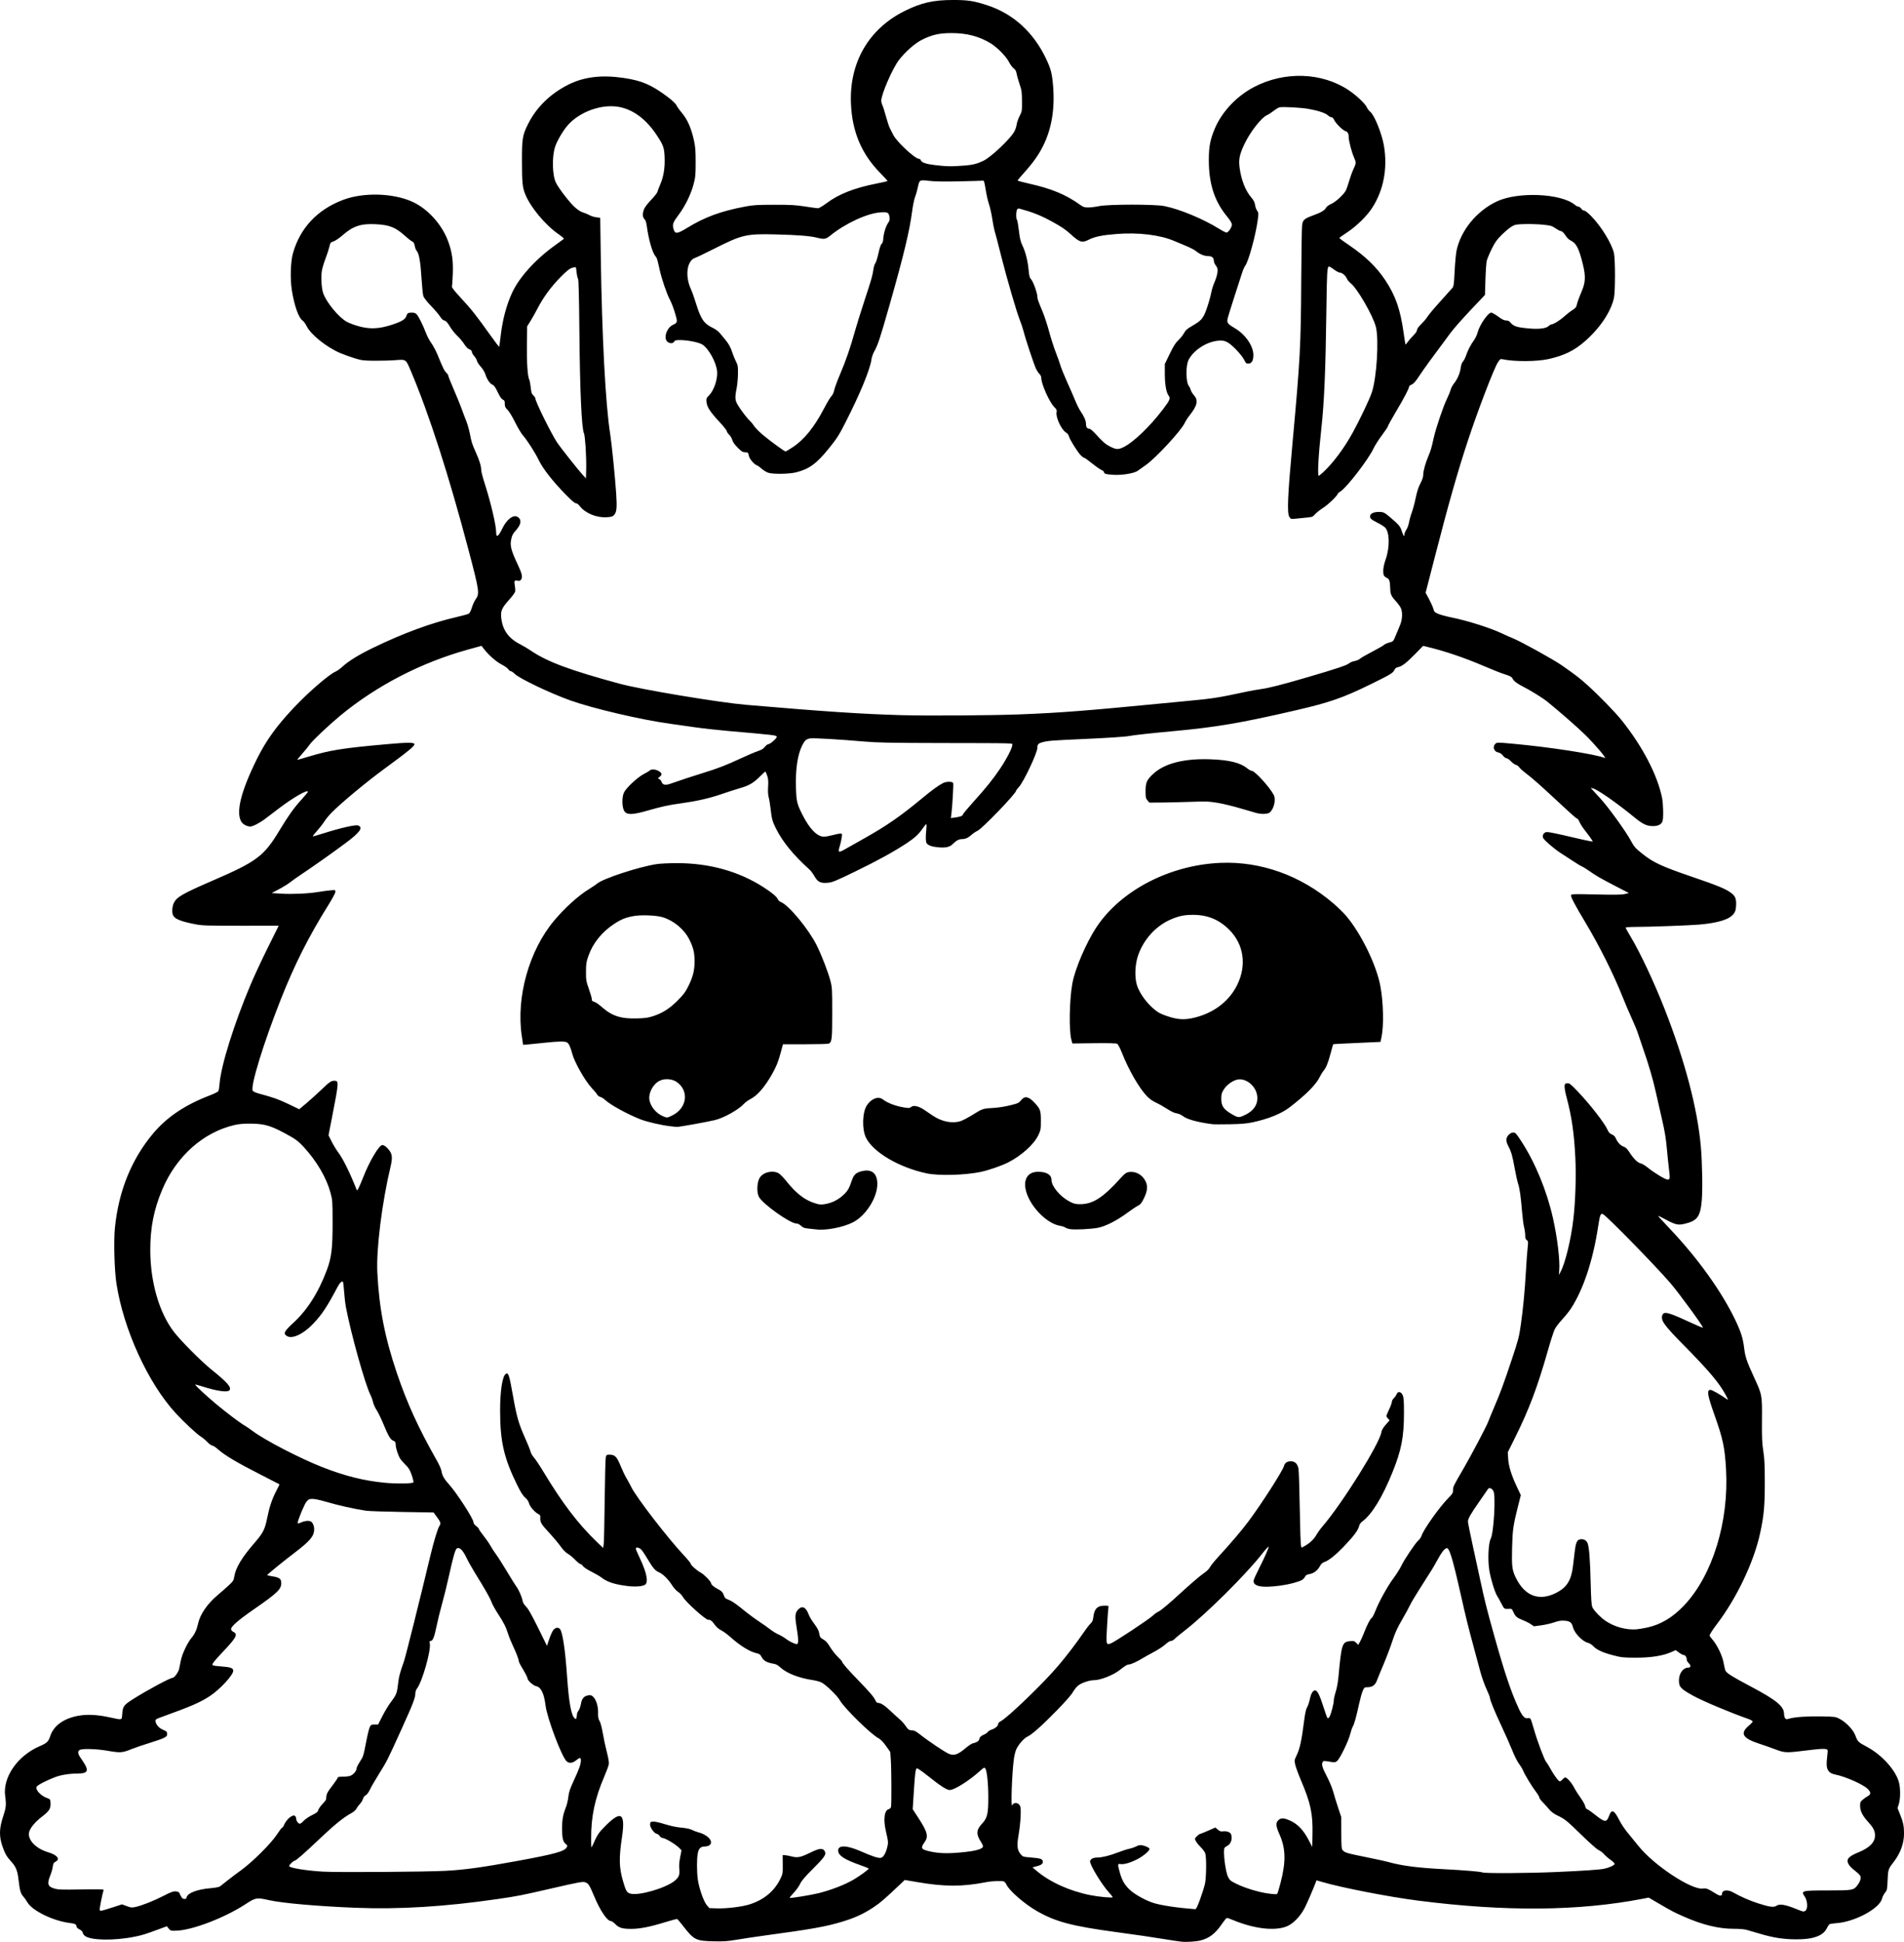 <?xml version="1.0" encoding="UTF-8" standalone="no"?>
<!-- Created with Inkscape (http://www.inkscape.org/) -->

<svg
   width="856.39mm"
   height="873.122mm"
   viewBox="0 0 856.39 873.122"
   version="1.1"
   id="svg1"
   xml:space="preserve"
   xmlns="http://www.w3.org/2000/svg"
   xmlns:svg="http://www.w3.org/2000/svg"><defs
     id="defs1" /><g
     id="layer1"
     transform="translate(1268.636,318.177)"><path
       style="fill:#000000"
       d="m -737.145,554.869 c -0.873,-0.083 -4.445,-0.613 -7.938,-1.178 -7.202,-1.164 -10.47,-1.642 -21.696,-3.169 -19.816,-2.696 -27.033,-4.612 -35.432,-9.407 -5.598,-3.196 -12.409,-9.103 -13.747,-11.924 -0.307,-0.648 -0.811,-1.275 -1.119,-1.393 -1.023,-0.392 -5.341,-0.222 -8.144,0.321 -10.676,2.069 -18.526,2.054 -30.913,-0.06 l -5.57,-0.951 -1.662,1.578 c -7.318,6.95 -9.246,8.619 -12.319,10.664 -4.486,2.986 -8.528,4.841 -14.331,6.576 -7.361,2.201 -13.446,3.281 -34.807,6.181 -3.784,0.514 -9.26,1.334 -12.171,1.823 -4.52,0.76 -6.115,0.869 -10.936,0.753 -7.699,-0.185 -8.588,-0.634 -13.355,-6.738 -1.317,-1.687 -2.536,-3.154 -2.71,-3.261 -0.173,-0.107 -2.63,0.524 -5.46,1.403 -6.768,2.101 -11.385,3.015 -15.22,3.013 -4.053,-0.003 -5.54,-0.445 -7.204,-2.143 -0.746,-0.761 -1.647,-1.383 -2.004,-1.383 -1.647,0 -4.806,-4.675 -7.472,-11.06 -2.067,-4.951 -2.579,-5.788 -3.833,-6.272 -1.312,-0.507 -2.22,-0.349 -15.244,2.644 -14.024,3.223 -15.281,3.471 -24.337,4.789 -23.696,3.45 -44.373,4.722 -63.998,3.936 -16.991,-0.68 -32.844,-2.075 -38.836,-3.416 -5.655,-1.266 -5.992,-1.208 -10.63,1.815 -9.423,6.142 -23.986,11.713 -31.119,11.905 -2.477,0.067 -2.627,0.024 -3.413,-0.961 l -0.822,-1.031 -3.114,1.146 c -6.805,2.506 -7.879,2.842 -11.254,3.529 -9.312,1.895 -19.865,1.729 -22.513,-0.354 -0.48,-0.378 -0.923,-1.04 -0.985,-1.473 -0.071,-0.501 -0.592,-1.021 -1.435,-1.433 -0.797,-0.39 -1.323,-0.898 -1.323,-1.28 0,-0.953 -0.67,-1.313 -2.969,-1.591 -7.486,-0.906 -17.006,-5.546 -19.163,-9.34 -0.502,-0.884 -1.353,-2.083 -1.891,-2.665 -1.109,-1.2 -1.549,-2.793 -2.09,-7.57 -0.45,-3.973 -1.177,-5.764 -3.257,-8.028 -2.065,-2.248 -2.847,-3.614 -3.998,-6.979 -1.498,-4.382 -1.416,-7.99 0.297,-13.134 1.375,-4.129 1.52,-5.488 0.983,-9.203 -1.234,-8.532 5.473,-18.275 15.566,-22.609 3.173,-1.363 3.878,-2.042 4.679,-4.507 1.531,-4.713 6.143,-8.014 12.828,-9.182 3.951,-0.69 8.466,-0.447 13.947,0.75 5.769,1.26 5.399,1.357 5.613,-1.47 0.272,-3.601 0.595,-4.033 5.182,-6.926 6.323,-3.989 16.396,-9.39 17.514,-9.39 0.751,0 2.526,-2.45 2.902,-4.006 0.194,-0.804 0.537,-2.494 0.762,-3.755 0.489,-2.743 2.989,-8.07 4.745,-10.107 1.452,-1.685 2.414,-3.755 2.986,-6.421 0.903,-4.209 4.17,-8.986 8.804,-12.873 1.655,-1.388 3.953,-3.409 5.105,-4.489 1.879,-1.762 2.126,-2.159 2.393,-3.849 0.629,-3.982 3.399,-8.591 9.119,-15.177 3.83,-4.409 4.64,-5.995 5.665,-11.084 1.022,-5.077 2.177,-8.532 4.069,-12.176 0.853,-1.644 1.518,-3.02 1.476,-3.059 -0.041,-0.039 -3.885,-2.014 -8.542,-4.389 -10.848,-5.532 -16.061,-8.637 -19.24,-11.46 -0.976,-0.867 -2.081,-1.576 -2.456,-1.576 -0.375,0 -1.376,-0.725 -2.225,-1.611 -0.849,-0.886 -2.162,-1.984 -2.917,-2.44 -1.77,-1.068 -7.623,-6.526 -11.357,-10.589 -12.397,-13.49 -23.431,-37.646 -26.589,-58.208 -0.915,-5.961 -1.275,-19.138 -0.683,-25.057 1.656,-16.568 7.464,-30.881 17.247,-42.5 6.18,-7.34 14.391,-12.831 25.558,-17.089 1.893,-0.722 3.578,-1.578 3.744,-1.902 0.166,-0.324 0.402,-1.838 0.525,-3.364 0.665,-8.245 6.598,-27.134 14.046,-44.715 1.593,-3.761 5.066,-11.207 7.718,-16.547 l 4.822,-9.71 -16.972,0.008 c -14.931,0.007 -17.375,-0.068 -20.323,-0.63 -6.492,-1.237 -9.464,-2.405 -10.194,-4.009 -0.623,-1.368 -0.46,-3.98 0.354,-5.661 1.269,-2.62 3.929,-4.145 17.425,-9.986 20.017,-8.662 23.071,-10.965 30.167,-22.745 3.861,-6.409 6.37,-9.925 9.685,-13.569 1.656,-1.82 3.01,-3.458 3.01,-3.639 0,-1.206 -6.645,2.598 -13.051,7.47 -2.426,1.846 -5.206,3.957 -6.176,4.692 -2.425,1.837 -5.555,3.459 -6.675,3.459 -1.543,0 -3.321,-0.946 -4.059,-2.16 -2.542,-4.179 -0.179,-13.688 7.003,-28.179 4.151,-8.376 8.86,-14.903 16.819,-23.309 6.542,-6.911 15.72,-14.819 18.589,-16.017 0.673,-0.281 2.097,-1.31 3.166,-2.287 2.701,-2.469 7.27,-5.28 13.489,-8.302 13.659,-6.636 26.391,-11.327 37.866,-13.952 2.587,-0.592 5.013,-1.267 5.39,-1.501 0.401,-0.249 0.973,-1.39 1.379,-2.751 0.382,-1.28 1.171,-2.985 1.754,-3.789 1.76,-2.43 1.551,-3.854 -3.219,-21.93 -8.871,-33.619 -17.667,-60.929 -25.922,-80.487 -2.33,-5.521 -2.175,-5.409 -6.979,-5.024 -2.155,0.173 -6.379,0.293 -9.387,0.267 -5.018,-0.044 -5.759,-0.136 -9.007,-1.127 -1.946,-0.594 -4.88,-1.653 -6.519,-2.355 -6.109,-2.615 -13.198,-8.299 -15.037,-12.059 -0.519,-1.062 -1.327,-2.181 -1.793,-2.487 -1.797,-1.178 -3.785,-6.762 -4.872,-13.686 -0.813,-5.177 -0.568,-12.916 0.528,-16.723 3.273,-11.362 11.002,-19.552 22.557,-23.903 9.051,-3.408 22.203,-3.089 30.883,0.75 7.1,3.14 13.589,10.295 16.412,18.097 1.715,4.739 2.246,8.59 2.01,14.573 -0.111,2.822 -0.286,5.362 -0.389,5.644 -0.117,0.322 1.467,2.293 4.241,5.277 4.512,4.853 6.647,7.558 13.179,16.695 2.027,2.836 3.747,5.094 3.822,5.019 0.075,-0.075 0.371,-2.174 0.657,-4.663 0.861,-7.477 2.598,-14.05 5.204,-19.69 3.182,-6.886 10.568,-15.037 19.263,-21.255 2.037,-1.457 3.83,-2.764 3.984,-2.904 0.154,-0.14 -0.917,-1.083 -2.38,-2.094 -6.001,-4.149 -12.734,-12.252 -15.04,-18.102 -1.201,-3.046 -1.395,-5.018 -1.422,-14.388 -0.029,-10.486 0.213,-12.002 2.72,-17.016 3.788,-7.575 9.991,-13.643 18.134,-17.74 6.978,-3.511 14.968,-4.48 24.871,-3.015 8.251,1.22 12.582,3.091 19.859,8.576 2.148,1.62 3.513,2.932 3.96,3.807 0.375,0.734 1.317,2.07 2.094,2.968 2.745,3.172 4.459,7.014 5.752,12.895 0.598,2.719 0.736,4.549 0.731,9.701 -0.006,5.734 -0.097,6.692 -0.941,9.878 -1.198,4.521 -3.761,9.763 -6.669,13.641 -2.587,3.449 -2.916,4.318 -2.383,6.298 0.676,2.509 1.566,2.465 6.076,-0.299 8.044,-4.931 15.248,-7.582 26.201,-9.641 3.663,-0.689 5.421,-0.798 13.053,-0.809 7.444,-0.011 9.608,0.111 13.875,0.779 2.78,0.435 5.405,0.791 5.833,0.791 0.427,0 2.201,-1.056 3.94,-2.346 5.506,-4.084 12.304,-6.746 22.39,-8.766 2.619,-0.525 4.834,-1.022 4.921,-1.106 0.087,-0.084 -1.289,-1.615 -3.057,-3.404 -8.606,-8.705 -12.858,-18.699 -13.389,-31.474 -0.767,-18.434 7.976,-33.533 24.064,-41.558 7.449,-3.715 12.893,-4.967 21.681,-4.984 6.932,-0.014 9.624,0.408 15.875,2.485 11.43,3.799 20.477,12.055 26.083,23.802 2.238,4.691 2.779,6.805 3.239,12.67 0.791,10.091 -0.692,18.92 -4.457,26.533 -2.005,4.054 -4.374,7.43 -8.29,11.812 -1.767,1.978 -3.243,3.706 -3.279,3.839 -0.036,0.134 2.289,0.769 5.167,1.412 10.113,2.259 16.548,4.925 22.94,9.504 1.472,1.055 1.995,1.228 3.704,1.228 1.094,-4e-5 3.26,-0.266 4.812,-0.591 4.235,-0.887 25.149,-0.904 29.484,-0.023 7.017,1.425 17.412,5.753 24.674,10.273 1.442,0.897 2.897,1.631 3.235,1.631 0.814,0 2.403,-2.38 2.403,-3.599 0,-0.665 -0.719,-1.849 -2.311,-3.806 -5.589,-6.867 -8.057,-14.594 -8.059,-25.227 -5.9e-4,-5.993 0.608,-9.186 2.691,-14.111 3.208,-7.588 9.748,-14.541 17.538,-18.649 13.745,-7.247 30.665,-6.691 42.731,1.405 3.404,2.284 7.366,6.018 8.082,7.616 0.324,0.724 1.04,1.671 1.59,2.103 1.861,1.464 5.23,9.848 6.143,15.286 1.699,10.12 -0.184,19.985 -5.323,27.898 -2.414,3.716 -7.084,8.276 -11.31,11.042 -1.892,1.238 -3.44,2.36 -3.44,2.494 0,0.133 2.024,1.614 4.498,3.291 7.168,4.859 12.261,9.786 16.127,15.6 4.659,7.007 6.833,13.245 8.306,23.83 0.385,2.77 0.757,5.093 0.826,5.162 0.069,0.069 0.542,-0.476 1.05,-1.21 0.509,-0.734 1.644,-2.04 2.522,-2.902 0.982,-0.964 1.597,-1.881 1.597,-2.383 0,-0.52 0.681,-1.485 1.879,-2.661 1.034,-1.014 2.17,-2.32 2.524,-2.903 0.807,-1.325 3.251,-4.225 7.58,-8.996 1.849,-2.037 3.645,-4.04 3.991,-4.45 0.525,-0.623 0.684,-1.858 0.965,-7.495 0.185,-3.712 0.564,-7.842 0.843,-9.178 1.91,-9.159 9.096,-17.928 18.178,-22.181 9.519,-4.457 28.904,-3.602 35.063,1.548 0.548,0.459 1.284,0.834 1.635,0.834 0.351,0 0.898,0.397 1.216,0.882 0.318,0.485 0.916,0.882 1.33,0.882 0.471,0 1.691,0.967 3.263,2.585 4.443,4.575 9.059,12.091 10.112,16.465 0.637,2.649 0.642,17.372 0.006,20.239 -1.397,6.298 -6.386,13.686 -13.269,19.648 -4.657,4.034 -9.117,6.203 -15.986,7.775 -5.3,1.213 -15.731,1.263 -20.949,0.1 -0.845,-0.188 -1.077,-0.019 -2.033,1.489 -1.814,2.86 -9.024,21.697 -13.488,35.24 -4.628,14.038 -8.594,27.987 -14.747,51.862 l -4.23,16.412 1.559,2.905 c 0.857,1.598 1.731,3.56 1.941,4.361 0.339,1.292 0.586,1.544 2.179,2.23 0.988,0.425 3.726,1.163 6.083,1.641 7.209,1.459 17.283,4.656 22.643,7.186 1.739,0.821 3.956,1.807 4.927,2.191 3.362,1.332 18.005,9.418 21.696,11.981 6.304,4.379 8.099,5.754 11.614,8.902 5.117,4.582 12.664,12.341 15.655,16.093 9.31,11.681 15.96,24.455 18.038,34.646 0.553,2.712 0.698,8.865 0.246,10.478 -0.427,1.526 -1.954,2.327 -4.392,2.305 -2.76,-0.026 -4.516,-0.855 -8.206,-3.876 -8.015,-6.562 -16.624,-12.57 -18.731,-13.072 l -0.994,-0.237 1.058,1.194 c 0.582,0.657 2.024,2.226 3.205,3.487 3.507,3.747 11.672,15.056 13.882,19.225 1.336,2.521 1.946,3.213 4.983,5.651 4.966,3.988 8.804,5.775 22.228,10.356 12.132,4.14 15.557,5.565 18.01,7.495 1.724,1.357 2.183,2.617 2.017,5.548 -0.113,2.005 -0.313,2.657 -1.149,3.753 -1.87,2.452 -6.971,4.031 -15.375,4.76 -4.596,0.399 -22.322,1.041 -29.192,1.057 -2.183,0.005 -3.969,0.152 -3.969,0.326 0,0.174 1.038,2.039 2.307,4.145 4.196,6.964 10.596,20.584 15.226,32.404 9.18,23.433 14.792,44.739 16.307,61.913 0.634,7.184 0.843,19.28 0.417,24.165 -0.642,7.372 -2.013,9.213 -7.876,10.573 -2.824,0.655 -4.083,0.349 -8.594,-2.09 -1.675,-0.906 -3.101,-1.592 -3.168,-1.525 -0.067,0.067 2.376,2.752 5.429,5.967 12.437,13.095 23.253,28.204 29.346,40.995 2.482,5.211 3.391,8.086 3.902,12.337 0.489,4.077 1.163,6.087 4.398,13.118 3.733,8.114 3.73,8.098 3.635,19.403 -0.067,7.928 0.034,10.264 0.599,13.935 0.552,3.582 0.677,6.265 0.67,14.287 -0.01,10.605 -0.396,14.746 -2.117,22.707 -2.782,12.866 -10.522,29.141 -19.38,40.75 -1.903,2.495 -3.354,4.777 -3.354,5.279 0,0.086 0.642,0.927 1.427,1.87 2.178,2.616 4.416,7.35 4.917,10.402 0.235,1.431 0.61,2.986 0.834,3.457 0.547,1.152 2.975,2.667 11.544,7.206 11.385,6.03 14.791,8.845 14.791,12.225 0,0.701 0.212,1.564 0.47,1.918 0.402,0.55 0.645,0.588 1.676,0.264 2.436,-0.767 8.074,-1.184 14.434,-1.066 6.397,0.118 6.565,0.141 8.457,1.135 2.916,1.532 6.076,4.878 7.035,7.449 1.026,2.749 1.342,3.065 4.993,4.99 7.113,3.75 13.586,11.048 14.754,16.635 0.577,2.757 0.484,7.11 -0.196,9.217 l -0.587,1.819 1.108,2.72 c 1.433,3.516 1.811,5.294 1.822,8.554 0.015,4.574 -1.584,8.98 -4.73,13.039 -2.368,3.055 -2.456,3.324 -2.659,8.135 -0.177,4.19 -0.24,4.493 -1.159,5.586 -0.535,0.636 -1.149,1.857 -1.365,2.714 -1.095,4.347 -12.051,10.299 -20.141,10.943 -1.607,0.128 -3.143,0.35 -3.415,0.494 -0.271,0.144 -0.827,0.956 -1.235,1.805 -1.655,3.448 -6.208,5.083 -13.97,5.017 -5.686,-0.048 -9.997,-0.713 -15.904,-2.452 -2.409,-0.709 -5.174,-1.517 -6.145,-1.794 -1.079,-0.308 -3.339,-0.501 -5.821,-0.496 -6.793,0.014 -14.071,-1.759 -22.513,-5.486 -4.667,-2.06 -5.081,-2.277 -11.724,-6.157 l -4.075,-2.38 -2.627,0.508 c -28.911,5.585 -61.854,5.861 -101.052,0.848 -13.261,-1.696 -34.581,-5.842 -43.32,-8.423 l -2.398,-0.708 -0.294,0.774 c -1.331,3.5 -3.881,9.387 -5.072,11.71 -1.955,3.811 -5.265,7.164 -8.183,8.29 -5.393,2.081 -14.557,0.995 -23.813,-2.822 -1.411,-0.582 -2.743,-1.05 -2.959,-1.041 -0.216,0.01 -1.266,1.29 -2.333,2.846 -2.854,4.161 -5.512,6.22 -9.349,7.241 -1.991,0.53 -6.262,0.827 -8.643,0.6 z m 280.625,-14.005 c 1.065,-0.779 0.883,-4.456 -0.306,-6.171 -1.925,-2.778 -1.575,-2.875 10.358,-2.875 11.211,0 11.646,-0.08 13.372,-2.463 1.248,-1.723 1.649,-3.221 1.125,-4.201 -0.208,-0.389 -1.331,-1.44 -2.496,-2.336 -2.132,-1.641 -3.17,-3.071 -3.17,-4.369 0,-1.222 1.484,-2.365 4.861,-3.744 5.029,-2.054 7.486,-4.541 7.486,-7.576 0,-2.084 -0.709,-3.488 -3.09,-6.115 -2.57,-2.836 -3.613,-4.93 -3.613,-7.257 0,-1.529 0.138,-1.849 1.183,-2.738 0.65,-0.554 1.682,-1.277 2.293,-1.608 1.486,-0.804 1.434,-1.833 -0.169,-3.344 -2.101,-1.982 -10.009,-5.479 -14.243,-6.299 -3.623,-0.702 -4.566,-2.522 -3.919,-7.566 0.227,-1.768 0.326,-3.353 0.221,-3.523 -0.442,-0.715 -2.51,-0.68 -9.179,0.155 -9.492,1.188 -10.015,1.171 -14.372,-0.471 -1.991,-0.75 -5.207,-1.881 -7.147,-2.512 -7.626,-2.482 -8.845,-4.677 -4.578,-8.244 0.869,-0.726 1.58,-1.519 1.58,-1.762 0,-0.243 -0.833,-0.736 -1.852,-1.095 -8.455,-2.979 -20.74,-8.147 -24.959,-10.498 -5.629,-3.137 -6.356,-3.925 -6.342,-6.875 0.015,-3.177 1.902,-5.75 4.219,-5.75 1.149,0 1.262,-0.971 0.224,-1.933 -0.508,-0.471 -0.923,-1.191 -0.923,-1.601 0,-1.105 -0.645,-2.11 -1.354,-2.11 -0.343,0 -1.301,-0.498 -2.129,-1.107 l -1.505,-1.107 -1.651,0.744 c -4.089,1.844 -9.442,2.688 -16.82,2.653 -5.093,-0.025 -6.042,-0.131 -9.718,-1.092 -4.662,-1.219 -7.354,-2.464 -8.935,-4.135 -0.607,-0.641 -1.579,-1.273 -2.161,-1.405 -2.595,-0.589 -6.217,-4.301 -6.92,-7.09 -0.532,-2.113 -1.343,-2.734 -3.803,-2.912 -1.57,-0.114 -2.669,0.064 -4.672,0.755 -1.44,0.497 -4.074,1.098 -5.853,1.334 l -3.234,0.431 -1.358,-0.941 c -0.747,-0.517 -2.368,-1.337 -3.602,-1.82 -2.718,-1.065 -3.366,-1.618 -4.257,-3.632 -0.65,-1.468 -0.758,-1.548 -2.016,-1.472 -2.099,0.127 -2.142,0.098 -3.302,-2.199 -0.606,-1.2 -1.467,-2.747 -1.915,-3.44 -1.077,-1.665 -2.854,-7.355 -3.565,-11.41 -0.812,-4.636 -0.494,-12.406 0.593,-14.493 1.375,-2.64 2.322,-19.253 1.219,-21.385 -0.66,-1.276 -1.946,-1.756 -2.46,-0.918 -0.201,0.328 -1.919,2.812 -3.818,5.521 -3.958,5.646 -5.192,7.813 -5.188,9.112 0.002,0.505 0.959,5.283 2.127,10.619 1.168,5.336 2.685,12.321 3.372,15.522 2.024,9.438 3.085,13.654 6.471,25.703 4.595,16.352 7.346,24.525 10.762,31.977 1.618,3.529 2.812,4.864 4.098,4.582 0.558,-0.123 1.07,-0.022 1.288,0.253 0.2,0.251 0.876,2.282 1.504,4.514 1.492,5.307 4.757,14.03 5.6,14.963 0.365,0.404 1.267,1.846 2.004,3.205 1.491,2.747 3.541,5.468 4.119,5.468 0.207,0 0.745,-0.397 1.194,-0.882 0.45,-0.485 0.978,-0.882 1.175,-0.882 0.819,0 2.845,2.27 4.019,4.506 0.692,1.318 2.044,3.459 3.004,4.759 0.96,1.3 1.848,2.913 1.974,3.585 0.147,0.784 0.481,1.302 0.934,1.445 0.388,0.123 1.917,1.187 3.4,2.365 4.556,3.62 5.281,3.693 6.413,0.647 1.194,-3.213 2.262,-2.769 4.632,1.928 0.826,1.637 2.569,4.239 3.872,5.782 1.303,1.543 3.371,4.075 4.595,5.625 6.921,8.769 24.117,20.134 29.193,19.293 1.375,-0.228 2.283,0.142 5.891,2.399 1.69,1.057 2.658,1.041 2.658,-0.043 0,-1.703 2.51,-2.009 4.972,-0.607 3.344,1.905 7.375,3.667 11.239,4.915 5.04,1.628 7.058,1.905 8.174,1.123 1.455,-1.019 4.056,-0.597 9.129,1.481 3.071,1.258 3.181,1.275 4.047,0.642 z m -761.75,-1.333 4.501,-1.458 2.104,0.787 c 1.85,0.692 2.322,0.74 3.904,0.401 2.91,-0.624 8.354,-2.779 12.704,-5.029 3.269,-1.691 4.317,-2.075 5.432,-1.99 0.802,0.061 1.484,0.326 1.625,0.634 1.085,2.359 1.318,2.652 2.178,2.753 0.728,0.085 0.962,-0.075 1.139,-0.781 0.476,-1.896 4.838,-3.541 10.695,-4.033 2.078,-0.174 3.885,-0.511 4.273,-0.797 0.37,-0.272 1.863,-1.447 3.317,-2.611 1.454,-1.164 4.29,-3.307 6.302,-4.763 5.081,-3.675 13.427,-12.002 16.001,-15.963 1.103,-1.698 2.162,-3.087 2.354,-3.087 0.192,0 0.573,-0.536 0.847,-1.192 1.093,-2.617 3.92,-4.941 4.959,-4.079 0.277,0.23 0.504,0.76 0.504,1.178 0,0.99 0.947,2.328 1.648,2.328 0.302,0 1.092,-0.595 1.755,-1.323 0.663,-0.728 2.346,-1.879 3.741,-2.558 2.029,-0.988 2.585,-1.434 2.787,-2.231 0.139,-0.548 0.977,-1.772 1.863,-2.719 0.886,-0.947 1.621,-1.848 1.633,-2.002 0.226,-2.811 0.28,-2.922 3.378,-7.007 1.04,-1.372 1.891,-2.681 1.891,-2.91 0,-0.281 0.81,-0.417 2.487,-0.417 1.506,0 2.885,-0.206 3.497,-0.522 1.295,-0.67 2.483,-2.181 2.483,-3.158 0,-0.419 0.691,-1.815 1.536,-3.101 1.439,-2.191 1.607,-2.714 2.677,-8.335 0.628,-3.299 1.405,-6.525 1.728,-7.171 0.533,-1.068 0.728,-1.173 2.173,-1.173 h 1.587 l 1.94,-3.817 c 1.067,-2.099 2.791,-4.939 3.831,-6.312 2.422,-3.195 2.735,-3.991 3.193,-8.096 0.369,-3.306 0.794,-4.938 2.604,-9.998 0.756,-2.111 6.929,-26.771 11.871,-47.417 1.613,-6.737 3.364,-12.521 4.121,-13.604 0.763,-1.094 0.595,-1.724 -1.064,-3.977 l -1.549,-2.105 -14.061,-0.235 c -7.734,-0.129 -15.014,-0.373 -16.178,-0.541 -5.222,-0.756 -12.659,-2.417 -18.287,-4.085 -2.297,-0.681 -4.939,-1.238 -5.872,-1.238 -1.48,0 -1.828,0.15 -2.726,1.172 -0.944,1.075 -3.983,8.387 -3.983,9.583 0,0.402 0.292,0.367 1.499,-0.181 1.513,-0.687 3.256,-0.88 4.306,-0.477 0.841,0.323 1.604,2.025 1.596,3.556 -0.018,3.087 -1.854,5.274 -8.955,10.666 -4.895,3.717 -12.158,9.634 -12.185,9.926 -0.01,0.111 1.105,0.376 2.479,0.589 3.055,0.473 3.852,1.101 3.852,3.038 0,2.775 -1.791,4.479 -12.507,11.897 -6.739,4.665 -10.071,7.561 -10.071,8.754 0,0.451 0.402,0.935 1.058,1.274 2.113,1.093 1.375,2.492 -4.7,8.916 -4.057,4.29 -5.001,5.506 -4.679,6.027 0.114,0.184 1.859,0.447 3.88,0.585 3.995,0.272 5.268,0.688 5.425,1.773 0.263,1.811 -5.867,8.515 -10.617,11.612 -4.375,2.851 -8.349,4.567 -21.941,9.467 -2.219,0.8 -2.463,0.981 -2.406,1.786 0.09,1.265 1.385,2.877 2.889,3.597 0.705,0.338 1.519,0.727 1.81,0.865 0.291,0.138 0.529,0.71 0.529,1.271 0,0.859 -0.254,1.146 -1.616,1.822 -0.889,0.441 -3.747,1.443 -6.35,2.226 -2.604,0.783 -6.298,2.049 -8.211,2.813 -4.044,1.616 -4.883,1.669 -10.687,0.671 -4.845,-0.833 -11.193,-1.033 -12.382,-0.391 -1.155,0.624 -0.99,1.778 0.568,3.962 3.791,5.317 3.459,6.659 -1.649,6.683 -3.713,0.017 -7.426,0.616 -10.114,1.63 -3.717,1.403 -7.87,3.561 -8.262,4.292 -0.708,1.324 1.908,4.14 4.76,5.123 1.305,0.45 1.385,0.562 1.485,2.086 0.168,2.544 -0.574,3.78 -3.667,6.115 -3.363,2.539 -5.771,5.515 -6.031,7.456 -0.448,3.341 3.272,7.096 8.594,8.674 4.135,1.226 5.604,3.103 3.342,4.273 -0.834,0.431 -1.043,0.811 -1.215,2.214 -0.114,0.931 -0.614,2.682 -1.109,3.891 -1.566,3.818 -1.176,5.082 1.838,5.959 1.745,0.507 3.381,0.562 12.134,0.405 7.394,-0.133 10.084,-0.075 9.995,0.215 -0.631,2.062 -1.94,8.752 -1.767,9.032 0.336,0.544 0.675,0.477 5.536,-1.098 z m 489.416,-3.745 c 0.912,-2.474 1.898,-5.609 2.19,-6.967 0.632,-2.937 0.72,-11.889 0.134,-13.664 -0.216,-0.655 -1.118,-1.897 -2.004,-2.759 -1.542,-1.501 -2.613,-3.07 -2.613,-3.829 0,-0.427 1.801,-2.148 2.248,-2.148 0.173,0 1.799,-0.651 3.614,-1.447 l 3.3,-1.447 1.133,0.953 c 0.911,0.766 1.37,0.914 2.345,0.756 0.689,-0.112 1.716,0.014 2.38,0.291 0.923,0.385 1.218,0.755 1.407,1.764 0.33,1.761 -0.474,3.737 -1.797,4.415 -0.575,0.295 -1.163,0.695 -1.305,0.889 -0.816,1.111 0.298,10.627 1.536,13.124 0.759,1.531 1.127,1.834 3.838,3.167 3.919,1.926 10.237,3.815 14.59,4.36 2.851,0.357 3.529,0.352 3.764,-0.028 0.158,-0.255 0.769,-2.301 1.359,-4.546 2.581,-9.825 2.447,-15.755 -0.504,-22.291 -1.592,-3.527 -1.668,-5.076 -0.306,-6.248 1.218,-1.048 2.593,-0.926 5.616,0.499 3.015,1.421 5.624,4.197 7.761,8.258 l 1.764,3.351 0.105,-5.821 c 0.166,-9.226 -0.804,-13.778 -5.092,-23.887 -1.252,-2.951 -2.461,-6.246 -2.686,-7.321 -0.385,-1.837 -0.353,-2.072 0.533,-3.879 1.519,-3.097 2.328,-6.718 3.416,-15.296 0.496,-3.905 0.88,-5.701 1.402,-6.545 0.396,-0.64 0.963,-2.341 1.26,-3.78 0.509,-2.462 1.358,-3.851 2.352,-3.851 0.964,0 2.057,2.13 3.605,7.029 0.922,2.918 1.818,5.392 1.991,5.499 0.173,0.107 0.558,-0.178 0.857,-0.633 0.669,-1.021 1.958,-5.956 1.958,-7.496 0,-0.623 0.382,-2.304 0.849,-3.736 0.503,-1.542 1.009,-4.328 1.243,-6.836 1.38,-14.798 1.651,-15.619 5.279,-15.968 1.533,-0.147 1.862,-0.055 2.667,0.749 l 0.918,0.918 0.699,-1.14 c 0.385,-0.627 1.19,-2.406 1.79,-3.953 1.466,-3.782 2.995,-6.758 3.591,-6.987 0.269,-0.103 1.007,-1.512 1.64,-3.131 1.679,-4.292 5.439,-11.074 8.225,-14.835 1.335,-1.803 2.868,-4.23 3.407,-5.394 1.27,-2.745 6.428,-10.438 7.738,-11.541 0.559,-0.47 1.212,-1.447 1.45,-2.169 0.927,-2.81 8.099,-12.889 11.915,-16.747 1.996,-2.018 2.212,-2.379 2.218,-3.704 0.007,-1.553 0.022,-1.585 4.665,-9.582 3.562,-6.136 10.359,-19.012 11.081,-20.99 0.319,-0.873 1.53,-3.81 2.691,-6.526 2.903,-6.787 4.282,-10.523 7.987,-21.63 2.924,-8.768 3.266,-10.084 4.064,-15.667 1.036,-7.245 1.795,-15.271 2.312,-24.439 0.208,-3.687 0.531,-8.132 0.719,-9.878 0.32,-2.983 0.298,-3.204 -0.364,-3.659 -0.541,-0.371 -0.705,-0.881 -0.705,-2.188 0,-0.937 -0.224,-2.562 -0.497,-3.612 -0.273,-1.05 -0.674,-4.034 -0.889,-6.632 -0.613,-7.381 -1.054,-10.549 -1.79,-12.837 -0.374,-1.164 -1.087,-4.385 -1.583,-7.158 -0.981,-5.48 -1.527,-7.368 -2.846,-9.849 -1.182,-2.224 -1.131,-3.768 0.17,-5.069 0.677,-0.677 1.391,-1.031 2.078,-1.031 0.945,0 1.297,0.383 3.6,3.915 6.258,9.598 11.489,22.295 14.241,34.573 1.98,8.83 3.196,18.964 2.821,23.499 l -0.169,2.042 0.748,-1.357 c 2.103,-3.814 4.75,-14.718 5.794,-23.871 0.908,-7.958 1.271,-19.04 0.887,-27.101 -0.542,-11.38 -1.631,-18.88 -4.057,-27.928 -0.494,-1.843 -0.852,-3.907 -0.796,-4.586 0.091,-1.094 0.227,-1.247 1.187,-1.341 0.967,-0.095 1.464,0.289 4.586,3.544 5.592,5.828 12.26,14.396 13.582,17.452 0.473,1.092 0.979,1.627 1.909,2.016 0.859,0.359 1.427,0.916 1.769,1.733 0.756,1.808 2.169,3.311 3.54,3.764 0.928,0.306 1.596,0.973 2.765,2.758 1.882,2.875 3.576,4.5 5.001,4.799 0.591,0.124 2.02,0.997 3.175,1.941 2.788,2.277 7.837,5.315 8.835,5.315 1.055,0 1.131,-0.564 0.62,-4.586 -0.234,-1.843 -0.678,-6.124 -0.985,-9.512 -0.415,-4.564 -0.968,-7.901 -2.137,-12.876 -0.867,-3.693 -2.133,-9.255 -2.813,-12.36 -1.267,-5.787 -3.24,-12.498 -5.963,-20.285 -0.848,-2.425 -1.817,-5.283 -2.152,-6.35 -0.335,-1.067 -1.554,-4.004 -2.709,-6.526 -1.155,-2.522 -2.984,-6.809 -4.064,-9.525 -4.17,-10.483 -10.543,-23.21 -16.999,-33.951 -4.491,-7.471 -6.501,-11.307 -6.257,-11.943 0.188,-0.489 1.427,-0.522 11.261,-0.296 8.437,0.194 11.49,0.148 12.912,-0.193 l 1.862,-0.447 -5.944,-3.076 c -6.828,-3.534 -8.963,-4.766 -12.002,-6.927 -1.198,-0.851 -2.577,-1.7 -3.065,-1.885 -0.488,-0.186 -2.396,-1.337 -4.241,-2.559 -1.845,-1.222 -4.275,-2.803 -5.402,-3.514 -2.751,-1.735 -7.465,-5.794 -7.939,-6.835 -0.539,-1.184 0.43,-2.635 1.754,-2.627 1.072,0.006 4.784,0.777 12.427,2.579 2.813,0.663 5.809,1.323 6.657,1.466 l 1.542,0.26 -0.619,-1.048 c -0.341,-0.577 -1.548,-2.214 -2.683,-3.638 -1.135,-1.424 -2.344,-3.271 -2.686,-4.104 -0.342,-0.833 -0.758,-1.515 -0.924,-1.516 -0.453,-0.002 -1.864,-1.24 -9.4,-8.247 -7.786,-7.239 -10.848,-9.934 -14.034,-12.355 -1.219,-0.926 -2.468,-2.069 -2.777,-2.54 -0.309,-0.471 -0.979,-0.954 -1.488,-1.073 -0.51,-0.119 -1.504,-0.831 -2.209,-1.583 -0.705,-0.752 -1.599,-1.368 -1.987,-1.368 -0.387,0 -1.114,-0.537 -1.614,-1.193 -0.611,-0.801 -1.319,-1.27 -2.154,-1.426 -1.952,-0.366 -2.67,-2.625 -1.244,-3.916 0.689,-0.624 0.951,-0.626 7.372,-0.049 16.737,1.503 37.423,4.689 41.821,6.442 1.134,0.452 -4.712,-6.418 -9.041,-10.626 -3.531,-3.431 -11.82,-10.662 -17.019,-14.845 -1.945,-1.565 -7.667,-5.094 -10.795,-6.657 -2.584,-1.292 -4.101,-2.464 -4.658,-3.6 -0.368,-0.751 -1.046,-1.12 -3.456,-1.879 -1.649,-0.52 -5.777,-2.144 -9.172,-3.611 -8.731,-3.771 -17.935,-6.897 -25.697,-8.729 l -1.885,-0.445 -3.585,3.659 c -3.929,4.01 -5.957,5.564 -7.719,5.916 -0.839,0.167 -1.286,0.528 -1.639,1.324 -0.563,1.268 -1.847,2.04 -10.274,6.175 -12.839,6.3 -18.676,8.339 -34.043,11.892 -24.847,5.746 -35.904,7.62 -55.562,9.416 -9.114,0.833 -17.631,1.767 -19.226,2.11 -1.679,0.36 -9.663,0.892 -20.814,1.387 -14.004,0.621 -15.959,0.775 -18.394,1.448 -1.857,0.513 -2.243,0.947 -2.243,2.518 0,2.243 -6.119,15.22 -8.298,17.599 -0.675,0.737 -1.227,1.461 -1.227,1.61 0,1.274 -15.402,17.274 -17.453,18.131 -0.693,0.289 -1.863,1.072 -2.601,1.738 -1.519,1.373 -2.796,1.947 -4.328,1.947 -1.339,0 -2.677,0.7 -4,2.091 -1.386,1.458 -3.244,1.917 -6.532,1.612 -2.878,-0.267 -4.499,-0.792 -5.256,-1.705 -0.548,-0.661 -0.637,-2.855 -0.254,-6.319 0.145,-1.31 0.131,-2.381 -0.03,-2.381 -0.161,3.75e-4 -0.819,0.773 -1.462,1.717 -1.862,2.732 -3.686,4.428 -7.378,6.861 -5.906,3.892 -13.103,7.843 -23.284,12.781 -8.6,4.171 -10.09,4.784 -12.095,4.97 -3.285,0.306 -4.58,-0.316 -6.038,-2.899 -0.627,-1.111 -1.627,-2.46 -2.222,-2.998 -7.361,-6.656 -12.123,-12.486 -15.148,-18.542 -1.535,-3.073 -1.911,-4.451 -2.35,-8.594 -0.195,-1.843 -0.579,-4.197 -0.853,-5.231 -0.342,-1.29 -0.435,-2.848 -0.298,-4.967 0.155,-2.389 0.063,-3.5 -0.406,-4.911 -0.333,-1.003 -0.718,-1.824 -0.854,-1.824 -0.137,0 -1.116,0.88 -2.177,1.956 -3.004,3.046 -5.05,4.278 -8.988,5.407 -1.938,0.556 -5.853,1.816 -8.701,2.802 -5.294,1.832 -11.078,3.137 -18.282,4.126 -5.464,0.75 -8.356,1.381 -14.797,3.228 -6.675,1.914 -9.169,2.001 -10.391,0.36 -1.143,-1.535 -1.267,-6.351 -0.219,-8.516 1.029,-2.125 6.137,-6.872 8.933,-8.3 1.202,-0.614 2.46,-1.364 2.795,-1.666 1.085,-0.977 4.545,0.081 5.113,1.563 0.141,0.366 -0.131,0.842 -0.77,1.352 -0.942,0.751 -0.954,0.798 -0.265,1.016 0.397,0.126 0.884,0.693 1.082,1.261 0.502,1.439 1.732,1.665 4.216,0.777 3.643,-1.303 10.407,-3.53 14.709,-4.844 6.135,-1.873 10.225,-3.452 16.404,-6.335 3.007,-1.403 6.551,-2.917 7.874,-3.363 1.785,-0.603 2.638,-1.117 3.305,-1.991 0.494,-0.648 1.201,-1.179 1.571,-1.179 0.787,0 3.91,-2.762 3.731,-3.299 -0.247,-0.741 -0.234,-0.74 -22.654,-2.71 -4.463,-0.392 -10.892,-1.116 -14.287,-1.609 -3.395,-0.493 -8.353,-1.195 -11.017,-1.56 -13.04,-1.786 -34.67,-6.844 -44.916,-10.504 -9.149,-3.268 -23.011,-9.9 -25.041,-11.98 -0.615,-0.631 -1.377,-1.147 -1.692,-1.147 -0.316,0 -0.841,-0.408 -1.167,-0.906 -0.326,-0.498 -1.666,-1.446 -2.978,-2.106 -2.377,-1.197 -5.827,-4.232 -7.971,-7.013 l -1.066,-1.382 -5.963,1.647 c -21.128,5.834 -41.317,16.277 -57.685,29.839 -5.139,4.258 -12.489,11.206 -13.597,12.853 -0.542,0.806 -2.078,2.695 -3.413,4.199 -1.335,1.504 -2.321,2.734 -2.19,2.734 0.131,0 2.33,-0.63 4.888,-1.399 10.01,-3.011 15.222,-3.842 35.523,-5.661 8.861,-0.794 12.017,-0.812 12.261,-0.07 0.263,0.798 -2.597,3.158 -13.545,11.174 -8.197,6.002 -19.571,15.458 -23.848,19.826 -1.111,1.135 -2.54,2.892 -3.175,3.903 -0.635,1.012 -2.09,2.88 -3.233,4.151 -1.143,1.272 -2.012,2.379 -1.929,2.461 0.082,0.082 2.303,-0.538 4.936,-1.378 7.305,-2.331 14.262,-3.918 15.409,-3.515 2.51,0.883 0.948,3.081 -5.704,8.026 -5.909,4.394 -15.354,11.062 -19.981,14.107 -1.649,1.086 -3.792,2.604 -4.763,3.375 -0.97,0.771 -3.253,2.187 -5.073,3.149 l -3.309,1.748 4.191,0.263 c 4.986,0.313 12.138,-8.31e-4 16.538,-0.726 1.746,-0.288 4.247,-0.625 5.556,-0.749 2.368,-0.225 2.381,-0.221 2.381,0.66 0,0.507 -1.406,3.133 -3.286,6.137 -8.666,13.846 -15.014,26.431 -21.177,41.98 -7.862,19.836 -13.89,39.449 -12.706,41.341 0.206,0.33 1.47,0.894 2.809,1.255 6.513,1.755 8.798,2.567 13.265,4.712 l 4.834,2.321 3.104,-2.602 c 1.707,-1.431 4.612,-4.047 6.455,-5.813 4.064,-3.894 4.77,-4.39 6.245,-4.39 2.066,0 2.032,0.574 -0.949,15.875 l -1.684,8.643 1.412,2.822 c 0.777,1.552 2.125,3.775 2.997,4.939 2.165,2.89 5.186,9.018 8.176,16.581 0.248,0.626 0.359,0.547 0.99,-0.706 0.391,-0.776 1.302,-2.919 2.023,-4.763 2.86,-7.308 7.119,-14.464 8.608,-14.464 0.881,0 2.08,0.944 3.251,2.56 1.214,1.677 1.331,3.38 0.476,6.965 -3.893,16.328 -6.506,37.231 -5.976,47.801 0.807,16.085 3.339,29.092 8.813,45.276 4.482,13.251 9.765,24.829 17.651,38.685 1.427,2.507 2.292,4.466 2.446,5.534 0.252,1.756 1.239,3.456 3.342,5.755 3.363,3.676 10.969,15.441 10.969,16.966 0,0.515 0.453,1.159 1.235,1.756 0.679,0.518 1.235,1.126 1.235,1.351 0,0.225 0.947,1.595 2.105,3.045 1.158,1.45 2.532,3.43 3.053,4.4 0.521,0.97 1.638,2.692 2.48,3.826 0.843,1.134 3.069,4.627 4.947,7.761 1.878,3.134 3.777,6.182 4.22,6.772 1.096,1.461 2.494,4.621 2.803,6.335 0.173,0.963 0.678,1.824 1.588,2.71 0.956,0.931 2.479,3.618 5.372,9.478 l 4.038,8.179 0.948,-2.845 c 0.521,-1.565 1.3,-3.369 1.73,-4.01 0.922,-1.373 2.279,-1.685 3.149,-0.724 1.19,1.314 2.396,9.403 3.249,21.784 0.763,11.074 1.827,16.96 3.309,18.301 0.631,0.571 0.675,0.561 0.881,-0.207 0.119,-0.444 0.219,-1.144 0.221,-1.554 0,-0.41 0.33,-1.159 0.727,-1.664 0.397,-0.505 0.871,-1.83 1.052,-2.943 0.392,-2.406 1.376,-3.568 3.286,-3.878 1.071,-0.174 1.48,-0.061 2.182,0.598 1.387,1.303 2.327,4.301 2.254,7.193 -0.049,1.972 0.092,2.76 0.668,3.734 0.437,0.738 1.024,2.965 1.462,5.539 0.402,2.367 1.219,6.177 1.814,8.467 0.716,2.754 1.014,4.591 0.881,5.43 -0.111,0.697 -1.013,3.158 -2.006,5.468 -4.283,9.965 -5.995,18.058 -5.943,28.087 0.022,4.245 0.034,4.31 0.58,3.101 2.361,-5.23 2.716,-5.77 5.871,-8.944 3.154,-3.172 5.3,-4.624 6.497,-4.393 1.54,0.297 1.854,3.341 0.957,9.28 -1.441,9.545 -1.356,13.797 0.396,19.846 1.336,4.609 1.745,5.308 3.362,5.743 3.873,1.043 16.059,-2.52 20.02,-5.853 1.796,-1.511 2.244,-2.699 1.974,-5.228 -0.161,-1.507 -0.044,-3.147 0.379,-5.273 l 0.613,-3.086 -0.844,-0.91 c -1.652,-1.78 -6.541,-4.712 -7.857,-4.712 -0.306,0 -0.81,-0.387 -1.12,-0.861 -0.31,-0.474 -0.902,-0.91 -1.315,-0.97 -1.171,-0.17 -3.135,-2.983 -3.006,-4.306 0.095,-0.973 0.245,-1.106 1.348,-1.199 0.714,-0.06 2.963,0.436 5.292,1.167 2.639,0.829 5.229,1.375 7.432,1.567 2.189,0.191 3.87,0.544 4.764,1.001 0.76,0.388 2.096,0.894 2.968,1.124 4.36,1.151 7.001,4.308 4.858,5.809 -0.431,0.302 -1.366,0.549 -2.078,0.549 -1.835,0 -2.717,0.881 -3.135,3.135 -0.457,2.461 -0.451,8.064 0.012,11.568 0.517,3.907 2.651,10.042 4.061,11.675 l 1.137,1.315 3.48,0.118 c 4.126,0.14 11.066,-0.697 14.461,-1.744 6.531,-2.014 11.366,-6.012 14.032,-11.604 1.043,-2.187 1.091,-2.484 1.046,-6.438 l -0.047,-4.145 h 0.856 c 0.471,0 1.88,0.257 3.132,0.572 2.806,0.705 4.033,0.449 8.664,-1.804 3.764,-1.832 5.312,-2.02 6.147,-0.745 1.009,1.54 0.362,2.564 -5.041,7.975 -3.763,3.77 -5.313,5.582 -5.892,6.889 -0.432,0.975 -1.704,2.766 -2.828,3.98 -1.123,1.213 -1.981,2.267 -1.906,2.341 0.267,0.264 9.723,-1.267 13.099,-2.12 5.788,-1.464 11.707,-3.766 15.744,-6.124 2.611,-1.525 6.748,-4.533 6.747,-4.907 -3.6e-4,-0.129 -1.548,-0.777 -3.44,-1.439 -7.596,-2.661 -10.318,-4.441 -10.318,-6.747 0,-2.49 3.995,-2.336 10.185,0.395 5.227,2.306 7.996,3.202 9.065,2.934 1.089,-0.273 2.102,-1.93 2.787,-4.56 0.573,-2.2 0.53,-2.765 -0.556,-7.397 -1.236,-5.269 -0.714,-9.41 1.247,-9.903 0.463,-0.116 0.934,-0.555 1.047,-0.975 0.276,-1.027 0.204,-17.199 -0.094,-21.401 l -0.238,-3.351 -1.931,-2.719 c -1.321,-1.859 -2.386,-2.955 -3.37,-3.464 -3.375,-1.746 -15.386,-13.523 -17.361,-17.023 -1.186,-2.102 -6.164,-6.946 -8.259,-8.037 -0.718,-0.374 -2.464,-0.851 -3.881,-1.061 -6.268,-0.929 -11.764,-3.071 -14.61,-5.694 -1.212,-1.117 -1.972,-1.509 -3.346,-1.726 -2.672,-0.422 -4.268,-1.343 -5.092,-2.938 -0.621,-1.201 -0.952,-1.441 -2.469,-1.789 -2.965,-0.68 -7.293,-3.376 -11.566,-7.205 -1.323,-1.185 -3.191,-2.554 -4.153,-3.041 -1.129,-0.572 -2.186,-1.495 -2.983,-2.605 -1.223,-1.702 -1.815,-2.141 -2.887,-2.141 -1.201,0 -9.933,-7.846 -11.269,-10.125 -0.506,-0.863 -1.531,-1.955 -2.277,-2.426 -0.788,-0.497 -1.955,-1.803 -2.781,-3.111 -1.627,-2.577 -4.075,-4.975 -5.823,-5.705 -1.652,-0.69 -2.695,-1.899 -4.999,-5.796 -1.09,-1.843 -2.384,-3.788 -2.876,-4.322 -0.938,-1.017 -2.527,-1.321 -2.527,-0.484 0,0.267 0.863,2.291 1.918,4.498 3.009,6.296 3.847,10.707 2.227,11.728 -1.224,0.771 -4.406,1.002 -7.875,0.573 -5.872,-0.727 -9.137,-1.802 -11.792,-3.881 -0.679,-0.532 -2.677,-1.69 -4.441,-2.574 -1.837,-0.921 -3.46,-1.994 -3.8,-2.514 -0.327,-0.499 -0.832,-0.907 -1.123,-0.907 -0.291,0 -1.359,-0.86 -2.373,-1.911 -1.014,-1.051 -2.51,-2.281 -3.325,-2.734 -0.951,-0.529 -2.104,-1.706 -3.226,-3.293 -0.96,-1.358 -3.346,-4.195 -5.303,-6.304 -3.568,-3.846 -4.015,-4.655 -3.824,-6.913 0.054,-0.641 -0.184,-0.996 -0.906,-1.347 -1.589,-0.773 -3.765,-3.286 -4.18,-4.827 -0.25,-0.928 -0.863,-1.829 -1.774,-2.609 -1.026,-0.878 -1.989,-2.41 -3.663,-5.823 -5.877,-11.986 -7.573,-19.458 -7.571,-33.356 0,-8.828 1.038,-15.439 2.57,-16.395 1.168,-0.728 1.556,0.467 3.249,10.018 1.629,9.191 2.544,12.399 5.279,18.504 1.269,2.833 2.443,5.741 2.608,6.464 0.166,0.723 0.844,1.901 1.508,2.619 0.663,0.718 2.62,3.655 4.349,6.526 8.392,13.944 15.512,23.292 23.862,31.327 l 2.933,2.822 0.245,-1.764 c 0.135,-0.97 0.333,-9.94 0.441,-19.932 0.108,-9.992 0.336,-18.644 0.508,-19.226 0.285,-0.967 0.441,-1.056 1.796,-1.027 2.321,0.05 3.188,0.953 4.855,5.056 0.805,1.981 2.011,4.505 2.679,5.608 0.669,1.103 1.585,2.786 2.036,3.74 2.135,4.516 16.294,22.904 23.885,31.021 1.606,1.717 2.92,3.324 2.92,3.571 0,0.637 2.843,3.177 4.503,4.024 1.455,0.742 4.67,4.034 4.67,4.782 0,0.606 1.338,1.759 3.022,2.604 1.664,0.834 2.307,1.523 2.798,2.996 0.194,0.582 0.591,1.173 0.882,1.312 0.291,0.139 1.249,0.572 2.128,0.962 0.879,0.39 3.261,2.09 5.292,3.778 2.031,1.688 5.28,4.115 7.22,5.395 1.94,1.28 4.322,2.958 5.292,3.729 0.97,0.771 2.63,1.787 3.688,2.259 1.058,0.471 2.51,1.321 3.227,1.889 1.462,1.158 4.054,2.421 4.991,2.433 0.846,0.011 0.819,-2.105 -0.096,-7.712 -0.808,-4.953 -0.684,-6.308 0.718,-7.809 1.8,-1.927 3.498,-1.128 4.734,2.228 0.343,0.931 1.478,2.821 2.522,4.199 1.13,1.492 1.985,3.02 2.112,3.775 0.374,2.227 0.514,2.456 2,3.281 1.067,0.592 1.881,1.508 3.032,3.41 0.865,1.43 2.423,3.406 3.462,4.39 1.039,0.985 1.889,1.941 1.889,2.126 0,0.582 2.468,3.419 7.414,8.522 5.105,5.267 7.015,7.526 7.679,9.084 0.261,0.613 0.683,0.97 1.145,0.97 1.241,0 2.842,1.045 5.616,3.665 1.465,1.384 3.319,3.071 4.119,3.747 0.8,0.677 1.951,1.967 2.557,2.868 1.186,1.762 1.662,2.066 3.229,2.066 0.681,0 1.733,0.576 3.234,1.771 3.898,3.102 11.465,8.168 13.167,8.815 2.311,0.879 4.005,0.27 7.507,-2.7 1.222,-1.036 2.651,-1.971 3.175,-2.078 1.565,-0.319 2.704,-1.026 2.84,-1.763 0.188,-1.011 0.723,-1.551 2.113,-2.132 0.679,-0.284 1.446,-0.818 1.705,-1.187 0.259,-0.369 1.065,-0.862 1.792,-1.095 1.598,-0.512 2.909,-1.641 2.909,-2.505 0,-0.35 0.479,-0.883 1.068,-1.187 3.296,-1.705 19.568,-17.406 26.135,-25.219 4.117,-4.899 7.894,-9.848 11.17,-14.64 1.194,-1.746 2.63,-3.603 3.192,-4.127 0.804,-0.75 1.071,-1.375 1.255,-2.941 0.438,-3.73 1.828,-5.103 5.166,-5.103 1.55,0 1.781,0.087 1.633,0.617 -0.095,0.34 -0.371,4.075 -0.614,8.3 -0.493,8.583 -0.462,8.747 1.55,8.13 1.514,-0.465 17.475,-11.015 19.057,-12.597 0.659,-0.659 1.895,-1.52 2.747,-1.913 0.929,-0.429 4.729,-3.632 9.487,-7.997 4.366,-4.004 9.014,-8.001 10.329,-8.882 1.537,-1.029 2.627,-2.061 3.053,-2.89 0.364,-0.709 1.973,-2.718 3.577,-4.464 5.776,-6.29 10.703,-12.068 13.644,-16.002 6.085,-8.14 15.61,-22.994 16.155,-25.193 0.319,-1.287 1.423,-2.02 3.043,-2.02 1.868,0 3.037,1.138 3.441,3.351 0.177,0.97 0.436,8.987 0.576,17.815 0.139,8.828 0.391,16.419 0.558,16.868 l 0.305,0.816 1.447,-0.813 c 2.299,-1.292 4.044,-2.961 5.186,-4.962 0.583,-1.02 1.804,-2.719 2.715,-3.776 8.872,-10.291 25.668,-37.152 26.505,-42.388 0.151,-0.945 0.757,-1.983 1.959,-3.356 l 1.74,-1.988 -0.726,-0.773 c -0.399,-0.425 -0.726,-0.948 -0.726,-1.162 0,-0.214 0.556,-1.549 1.235,-2.966 0.679,-1.417 1.235,-2.946 1.235,-3.397 0,-0.451 0.39,-1.182 0.867,-1.624 0.477,-0.442 1.029,-1.228 1.226,-1.747 0.57,-1.499 2.018,-1.3 2.762,0.38 0.481,1.086 0.585,2.555 0.583,8.202 -0.004,10.596 -1.178,16.612 -5.164,26.458 -4.585,11.326 -9.272,18.951 -13.626,22.164 -0.612,0.451 -1.202,1.245 -1.312,1.764 -0.443,2.093 -2.334,4.643 -7.197,9.709 -3.379,3.52 -6.597,6.091 -8.338,6.663 -1.025,0.336 -1.567,0.819 -2.191,1.95 -1.067,1.935 -2.764,3.215 -4.701,3.545 -1.193,0.204 -1.642,0.479 -2,1.224 -0.253,0.529 -0.889,1.182 -1.411,1.45 -1.83,0.941 -5.719,1.952 -9.592,2.492 -8.643,1.206 -12.832,0.285 -11.994,-2.636 0.166,-0.578 1.246,-2.917 2.4,-5.197 2.65,-5.237 4.381,-9.198 4.224,-9.668 -0.067,-0.2 -1.406,1.278 -2.976,3.285 -7.307,9.341 -25.123,27.008 -34.694,34.405 -2.037,1.574 -4.089,3.276 -4.559,3.78 -0.47,0.505 -1.231,0.918 -1.691,0.918 -0.5,0 -1.503,0.622 -2.496,1.548 -0.913,0.851 -3.248,2.385 -5.188,3.408 -1.94,1.023 -4.163,2.259 -4.939,2.746 -2.384,1.498 -5.386,2.881 -6.252,2.881 -0.799,0 -1.731,0.562 -4.208,2.535 -2.758,2.197 -8.637,4.521 -11.44,4.521 -2.153,0 -5.768,1.223 -7.257,2.455 -0.708,0.586 -1.78,1.939 -2.384,3.008 -0.669,1.186 -3.443,4.342 -7.123,8.103 -6.812,6.963 -11.279,10.937 -13.323,11.852 -1.541,0.69 -4.023,3.566 -5.01,5.803 -0.342,0.776 -0.792,2.602 -0.999,4.057 -0.877,6.149 -1.47,22.735 -0.749,20.951 0.632,-1.565 2.895,-1.265 3.578,0.474 0.523,1.33 0.158,7.667 -0.746,12.971 -0.829,4.861 -0.618,6.698 0.992,8.626 0.918,1.1 1.057,1.142 4.721,1.435 4.27,0.342 5.22,0.694 5.22,1.933 0,0.97 -0.794,1.503 -3.125,2.098 l -1.542,0.393 1.892,1.601 c 5.994,5.07 14.964,9.107 24.269,10.922 4.031,0.786 9.902,1.306 9.902,0.877 0,-0.146 -0.739,-1.082 -1.643,-2.081 -3.403,-3.76 -8.737,-12.587 -8.52,-14.097 0.141,-0.977 1.492,-1.642 3.35,-1.649 2.088,-0.007 5.502,-0.857 9.235,-2.299 1.763,-0.681 4.037,-1.416 5.054,-1.634 1.017,-0.218 2.452,-0.711 3.188,-1.095 0.999,-0.52 1.672,-0.636 2.645,-0.453 1.567,0.294 3.27,1.129 3.27,1.604 0,0.844 -2.631,3.118 -5.179,4.475 -3.177,1.693 -6.382,2.642 -7.897,2.339 -1.288,-0.258 -1.318,0.111 -0.305,3.768 0.998,3.602 2.223,5.711 4.59,7.902 2.144,1.985 6.922,4.641 10.377,5.768 3.449,1.125 10.804,2.237 18.926,2.859 0.435,0.033 0.999,-1.087 2.24,-4.453 z M -901.716,234.573 c -0.388,-0.06 -1.794,-0.212 -3.124,-0.337 -2.018,-0.19 -2.596,-0.397 -3.492,-1.254 -0.659,-0.629 -1.453,-1.026 -2.054,-1.026 -2.879,0 -15.295,-8.835 -16.936,-12.052 -0.979,-1.919 -0.863,-6.103 0.229,-8.233 1.344,-2.622 5.54,-3.824 8.48,-2.429 0.702,0.333 2.214,1.84 3.641,3.629 4.379,5.491 8.174,8.448 12.716,9.908 2.229,0.717 2.765,0.766 4.742,0.439 2.983,-0.494 5.798,-1.879 8.103,-3.986 2.017,-1.844 2.702,-3.005 3.935,-6.68 0.904,-2.693 1.993,-3.624 4.953,-4.239 4.16,-0.864 6.507,1.266 6.493,5.891 -0.019,6.097 -5.095,14.131 -10.835,17.147 -4.408,2.316 -12.594,3.88 -16.851,3.22 z m 114.428,-0.097 c -0.9,-0.138 -1.898,-0.468 -2.219,-0.735 -0.321,-0.266 -1.343,-0.604 -2.271,-0.751 -6.347,-1.003 -14.292,-9.495 -15.595,-16.67 -0.855,-4.707 1.319,-7.633 5.669,-7.632 3.783,0.002 5.989,1.332 6.005,3.619 0.02,2.907 3.799,7.46 8.074,9.729 1.872,0.994 2.641,1.198 4.581,1.221 5.89,0.068 10.441,-2.836 18.559,-11.841 1.67,-1.853 2.396,-2.398 3.44,-2.586 2.974,-0.534 5.979,0.996 7.521,3.829 1.253,2.301 1.052,4.655 -0.697,8.166 -0.997,2.001 -1.499,2.61 -2.576,3.123 -0.736,0.35 -2.925,1.812 -4.865,3.248 -4.676,3.461 -9.803,6.052 -13.229,6.685 -3.249,0.6 -10.182,0.932 -12.395,0.593 z m -64.555,-25.084 c -12.404,-2.616 -24.099,-9.501 -27.318,-16.08 -1.833,-3.747 -1.611,-11.387 0.421,-14.49 2.006,-3.063 5.198,-4.236 7.227,-2.655 2.043,1.592 5.893,3.044 9.594,3.619 2.114,0.328 2.494,0.3 3.077,-0.228 1.022,-0.925 3.387,-0.417 5.868,1.26 1.132,0.765 2.927,1.976 3.99,2.691 4.034,2.713 8.835,3.611 12.557,2.35 0.956,-0.324 3.477,-1.672 5.603,-2.996 4.145,-2.582 4.33,-2.64 9.275,-2.9 1.794,-0.094 5.024,-0.607 7.177,-1.139 3.629,-0.897 3.995,-1.066 4.999,-2.316 1.672,-2.081 3.429,-1.73 6.158,1.23 2.499,2.711 2.746,3.43 2.746,8.005 0,3.855 -0.058,4.179 -1.16,6.507 -1.961,4.142 -7.653,9.259 -13.657,12.278 -3.073,1.545 -9.027,3.579 -12.524,4.278 -7.195,1.438 -18.671,1.718 -24.034,0.587 z m -115.509,-21.21 c -4.025,-0.47 -10.427,-1.97 -13.326,-3.121 -5.987,-2.378 -13.394,-6.448 -15.759,-8.659 -0.679,-0.635 -1.667,-1.255 -2.195,-1.379 -0.528,-0.124 -1.147,-0.58 -1.375,-1.014 -0.228,-0.434 -1.384,-1.826 -2.568,-3.093 -2.91,-3.114 -7.651,-11.475 -8.67,-15.29 -0.876,-3.279 -1.532,-4.653 -2.459,-5.15 -0.939,-0.502 -3.915,-0.449 -9.721,0.175 -2.716,0.292 -6.06,0.628 -7.431,0.748 l -2.491,0.217 -0.599,-4.015 c -2.6,-17.416 3.275,-38.376 14.523,-51.816 4.723,-5.643 10.911,-11.247 15.611,-14.137 1.631,-1.003 3.283,-2.111 3.671,-2.462 2.469,-2.237 18.633,-7.561 26.811,-8.83 1.552,-0.241 5.68,-0.44 9.172,-0.442 14.676,-0.01 27.988,3.721 39.158,10.974 3.766,2.445 5.775,4.149 6.195,5.254 0.168,0.443 0.828,1.024 1.465,1.29 3.607,1.507 12.367,12.106 16.023,19.386 2.153,4.286 5.131,11.987 6.171,15.956 0.791,3.016 0.832,3.739 0.834,14.464 0.002,11.745 -0.152,13.14 -1.53,13.82 -0.322,0.159 -5.095,0.29 -10.607,0.29 l -10.022,7.5e-4 -0.944,3.528 c -1.18,4.409 -2.086,6.648 -4.142,10.231 -3.227,5.622 -6.501,9.356 -9.567,10.91 -0.992,0.503 -2.311,1.471 -2.93,2.152 -2.325,2.554 -8.776,6.189 -12.824,7.224 -3.021,0.773 -16.475,3.195 -17.373,3.128 -0.338,-0.025 -1.734,-0.177 -3.103,-0.336 z m 1.223,-4.894 c 6.531,-3.297 7.519,-11.009 1.915,-14.948 -2.067,-1.453 -5.389,-1.711 -7.688,-0.598 -3.021,1.463 -5.201,5.59 -4.611,8.733 0.548,2.921 2.907,5.804 5.829,7.124 2.049,0.926 2.116,0.921 4.555,-0.31 z m -8.612,-44.621 c 4.248,-1.417 7.337,-3.403 10.952,-7.041 2.667,-2.684 3.461,-3.76 4.841,-6.562 2.017,-4.096 2.717,-6.957 2.719,-11.113 10e-4,-3.792 -0.573,-6.152 -2.362,-9.701 -2.342,-4.648 -7.008,-8.524 -12.093,-10.045 -2.721,-0.814 -9.2,-1.097 -12.593,-0.551 -3.634,0.585 -5.882,1.459 -9,3.5 -5.621,3.679 -9.652,8.659 -11.693,14.446 -0.957,2.712 -1.08,3.515 -1.094,7.114 -0.015,3.807 0.066,4.287 1.307,7.797 0.727,2.057 1.322,4.141 1.322,4.63 0,0.7 0.218,0.934 1.024,1.095 0.563,0.113 2.091,1.152 3.396,2.311 4.605,4.088 8.606,5.397 15.865,5.191 3.8,-0.108 5.07,-0.291 7.408,-1.072 z m 251.354,48.614 c -6.551,-0.854 -11.365,-2.175 -13.179,-3.616 -0.755,-0.6 -1.926,-1.114 -2.854,-1.253 -1.019,-0.153 -2.543,-0.87 -4.324,-2.033 -1.512,-0.988 -3.749,-2.246 -4.97,-2.795 -1.384,-0.622 -2.878,-1.674 -3.968,-2.792 -3.509,-3.602 -8.218,-11.735 -11.289,-19.494 -0.915,-2.312 -1.778,-3.954 -2.195,-4.177 -0.445,-0.238 -4.109,-0.325 -10.414,-0.247 l -9.726,0.12 -0.466,-1.764 c -1.104,-4.176 -0.875,-17.611 0.428,-25.047 1.169,-6.674 6.328,-18.691 11.036,-25.71 11.026,-16.434 32.946,-27.737 55.625,-28.684 18.177,-0.759 36.185,5.704 50.763,18.218 2.005,1.721 4.567,4.214 5.695,5.541 6.781,7.979 13.716,22.195 15.475,31.724 1.35,7.314 1.572,17.788 0.484,22.899 l -0.45,2.117 -1.764,0.077 c -14.133,0.621 -19.421,0.884 -19.508,0.97 -0.058,0.057 -0.56,1.829 -1.116,3.938 -1.182,4.483 -2.044,6.61 -3.273,8.07 -0.488,0.581 -1.244,1.813 -1.679,2.738 -1.561,3.322 -6.221,8.009 -13.583,13.663 -3.692,2.835 -9.589,5.211 -16.655,6.711 -2.604,0.553 -5.101,0.764 -10.156,0.86 -3.687,0.07 -7.258,0.055 -7.938,-0.034 z m 14.993,-4.274 c 4.096,-2.019 5.909,-5.261 5.105,-9.131 -0.804,-3.873 -4.695,-7.064 -8.215,-6.736 -2.276,0.212 -5.308,2.294 -6.755,4.639 -0.912,1.478 -1.071,2.085 -1.071,4.083 0,3.237 1.015,4.735 4.65,6.862 3.001,1.757 3.272,1.769 6.287,0.283 z m -21.537,-44.009 c 8.156,-2.376 14.433,-7.469 17.828,-14.464 4.244,-8.746 2.911,-18.036 -3.523,-24.552 -4.605,-4.664 -9.816,-6.829 -16.404,-6.817 -3.955,0.007 -6.265,0.478 -9.874,2.011 -6.782,2.882 -12.363,9.003 -14.865,16.305 -1.361,3.973 -1.59,9.669 -0.529,13.163 1.363,4.488 5.881,10.137 10.069,12.592 0.845,0.495 3.102,1.365 5.016,1.932 4.279,1.269 7.494,1.225 12.282,-0.17 z m 26.652,-91.558 c -0.679,-0.162 -3.933,-1.105 -7.232,-2.095 -3.298,-0.991 -7.982,-2.131 -10.407,-2.533 -4.019,-0.667 -5.144,-0.706 -12.7,-0.445 -4.56,0.158 -10.487,0.295 -13.172,0.305 l -4.882,0.018 -0.851,-0.99 c -0.763,-0.887 -0.851,-1.318 -0.851,-4.159 0,-3.903 0.516,-5.059 3.489,-7.812 5.064,-4.688 13.867,-6.925 25.615,-6.509 8.599,0.305 13.54,1.536 16.749,4.174 0.675,0.555 1.525,1.008 1.89,1.008 1.404,0 8.155,7.415 9.933,10.911 1.088,2.14 -0.029,6.551 -2.011,7.939 -0.853,0.598 -3.477,0.686 -5.571,0.188 z m 134.761,476.083 c 11.814,-0.519 19.35,-1.031 21.343,-1.448 2.352,-0.493 4.763,-1.601 4.762,-2.19 -3.7e-4,-0.326 -0.816,-1.147 -1.811,-1.826 -0.996,-0.679 -2.305,-1.811 -2.91,-2.517 -0.604,-0.705 -1.677,-1.524 -2.384,-1.819 -0.756,-0.315 -3.879,-3.06 -7.585,-6.664 -6.948,-6.759 -7.552,-7.248 -11.045,-8.948 -1.657,-0.806 -2.84,-1.694 -3.773,-2.831 -0.747,-0.911 -2.034,-2.332 -2.858,-3.158 -0.825,-0.826 -1.499,-1.77 -1.499,-2.097 0,-0.327 -0.689,-1.496 -1.532,-2.597 -1.827,-2.388 -4.922,-7.486 -5.725,-9.43 -0.316,-0.765 -1.174,-2.185 -1.907,-3.155 -0.733,-0.97 -2.088,-3.669 -3.011,-5.997 -0.923,-2.328 -3.062,-7.17 -4.754,-10.76 -3.217,-6.825 -5.297,-11.902 -5.297,-12.931 0,-0.334 -0.709,-2.125 -1.576,-3.98 -0.867,-1.856 -2.147,-5.517 -2.846,-8.136 -0.699,-2.619 -1.914,-7.144 -2.702,-10.054 -2.742,-10.136 -3.476,-13.104 -5.972,-24.156 -3.888,-17.214 -5.263,-21.574 -6.582,-20.862 -1.092,0.589 -2.091,1.928 -3.949,5.295 -2.059,3.73 -2.141,3.864 -7.6,12.383 -2.176,3.395 -4.3,6.958 -4.719,7.918 -0.42,0.959 -2.02,3.896 -3.555,6.526 -2.177,3.729 -3.142,5.852 -4.381,9.636 -0.874,2.67 -2.637,7.329 -3.918,10.353 -1.281,3.025 -2.645,6.342 -3.03,7.371 -0.788,2.105 -2.087,2.998 -4.364,2.998 -1.191,0 -1.344,0.123 -1.997,1.601 -0.389,0.88 -1.095,3.381 -1.568,5.556 -1.309,6.019 -2.269,9.51 -2.877,10.456 -0.302,0.471 -0.848,2.048 -1.212,3.506 -0.814,3.259 -4.726,11.22 -5.955,12.119 -0.819,0.599 -1.109,0.617 -3.46,0.214 -2.202,-0.378 -2.613,-0.367 -2.893,0.076 -0.68,1.075 -0.273,2.564 1.77,6.467 1.159,2.214 2.443,5.274 2.853,6.799 0.41,1.525 1.403,4.757 2.206,7.182 l 1.46,4.41 0.024,7.124 c 0.022,6.311 0.096,7.203 0.651,7.817 0.953,1.053 1.879,1.324 10.454,3.061 4.366,0.884 8.731,1.831 9.701,2.103 6.452,1.811 13.283,2.7 25.753,3.348 9.132,0.475 15.977,1.053 16.903,1.428 1.191,0.482 20.598,0.371 33.367,-0.19 z m -499.71,-0.531 c 8.37,-0.425 16.533,-1.547 32.253,-4.436 17.079,-3.138 21.266,-4.302 22.277,-6.192 0.342,-0.639 0.264,-0.856 -0.537,-1.496 -1.205,-0.963 -1.589,-2.672 -1.593,-7.098 0,-3.73 0.45,-6.18 1.725,-9.334 0.428,-1.059 0.919,-3.155 1.09,-4.657 0.251,-2.202 0.717,-3.609 2.403,-7.251 2.497,-5.396 3.235,-7.472 3.235,-9.109 0,-1.51 -0.366,-1.528 -2.137,-0.105 -1.608,1.293 -3.123,1.449 -4.262,0.441 -2.18,-1.929 -8.754,-19.321 -9.484,-25.088 -0.694,-5.487 -2.034,-8.258 -4.205,-8.692 -1.33,-0.266 -3.901,-2.561 -3.901,-3.482 0,-0.383 -0.873,-2.139 -1.94,-3.9 -1.067,-1.762 -1.94,-3.408 -1.94,-3.659 0,-0.833 -1.116,-3.792 -2.643,-7.007 -0.829,-1.746 -1.835,-4.234 -2.235,-5.528 -0.921,-2.981 -2.006,-5.118 -4.626,-9.108 -1.148,-1.748 -2.429,-4.092 -2.846,-5.207 -0.738,-1.974 -2.677,-5.378 -7.576,-13.305 -1.315,-2.127 -3.026,-5.198 -3.802,-6.824 -1.508,-3.158 -2.985,-4.566 -4.142,-3.948 -0.739,0.395 -1.653,3.555 -3.675,12.71 -0.88,3.983 -2.254,9.54 -3.054,12.347 -0.799,2.808 -1.905,7.301 -2.456,9.985 -1.021,4.969 -1.679,6.585 -2.68,6.585 -0.444,0 -0.514,0.244 -0.34,1.173 0.587,3.13 -3.451,17.282 -5.774,20.236 -0.394,0.501 -0.717,1.375 -0.717,1.942 0,2.191 -0.974,4.737 -6.247,16.336 -6.564,14.438 -6.376,14.065 -10.163,20.163 -1.668,2.686 -3.495,5.848 -4.059,7.027 -0.635,1.326 -1.359,2.294 -1.899,2.54 -0.529,0.241 -1,0.86 -1.196,1.573 -0.178,0.646 -0.783,1.653 -1.344,2.237 -0.561,0.584 -1.287,1.565 -1.613,2.18 -0.359,0.677 -1.315,1.507 -2.421,2.102 -3.241,1.744 -7.394,5.087 -13.489,10.861 -7.622,7.22 -11.245,10.406 -11.833,10.406 -0.553,6.5e-4 -2.53,1.9 -2.53,2.429 0,0.826 7.736,2.097 15.346,2.522 6.736,0.376 45.46,0.116 55.033,-0.369 z m 233.539,-8.441 c 4.583,-0.481 7.494,-1.271 8.057,-2.187 0.272,-0.441 0.082,-1.006 -0.801,-2.382 -2.215,-3.451 -2.102,-5.402 0.47,-8.151 2.417,-2.584 2.859,-4.445 2.848,-11.995 -0.009,-6.322 -0.598,-11.836 -1.378,-12.903 -0.396,-0.541 -0.636,-0.42 -2.466,1.236 -4.79,4.337 -11.403,8.492 -13.518,8.492 -1.332,0 -4.243,-1.883 -9.875,-6.388 -2.428,-1.942 -4.613,-3.455 -4.856,-3.362 -0.645,0.247 -0.849,1.775 -1.408,10.512 l -0.503,7.87 2.46,3.772 c 4.249,6.516 4.745,8.494 2.801,11.177 -1.784,2.463 -1.457,3.107 1.986,3.915 4.639,1.088 8.654,1.186 16.182,0.395 z m 306.985,-100.952 c 6.103,-1.337 11.456,-4.554 16.572,-9.958 12.769,-13.49 20.198,-37.659 18.832,-61.266 -0.565,-9.755 -1.402,-13.688 -5.175,-24.297 -3.216,-9.044 -3.578,-11.334 -1.789,-11.334 0.69,0 4.471,2.155 7.282,4.149 0.785,0.557 0.736,0.374 -0.529,-1.972 -2.852,-5.29 -7.508,-10.815 -18.482,-21.932 -9.297,-9.419 -10.812,-11.536 -9.923,-13.873 0.68,-1.789 2.611,-1.294 12.124,3.102 3.26,1.507 6.003,2.663 6.095,2.571 0.344,-0.344 -10.65,-15.412 -14.607,-20.022 -6.697,-7.801 -28.353,-29.949 -30.305,-30.994 -1.104,-0.591 -1.385,0.12 -2.233,5.652 -2.327,15.179 -6.585,28.04 -12.13,36.631 -0.814,1.261 -2.612,3.514 -3.996,5.005 -1.384,1.492 -2.9,3.476 -3.37,4.41 -0.47,0.934 -1.844,5.19 -3.055,9.459 -4.669,16.46 -8.507,26.644 -14.844,39.383 l -3.222,6.478 0.164,2.822 c 0.2,3.43 1.432,7.438 3.888,12.648 l 1.805,3.829 -1.308,5.167 c -2.113,8.344 -2.424,10.556 -2.62,18.601 -0.202,8.294 0.01,9.959 1.712,13.416 4.036,8.198 10.409,10.601 18.019,6.794 4.848,-2.425 6.896,-5.653 7.662,-12.076 0.188,-1.579 0.516,-4.359 0.727,-6.179 0.492,-4.231 1.028,-5.547 2.38,-5.844 1.531,-0.336 2.875,0.325 3.448,1.695 0.712,1.703 1.16,7.481 1.41,18.192 0.158,6.743 0.354,9.649 0.709,10.499 0.663,1.586 3.714,4.755 6.111,6.346 3.959,2.628 9.072,4.024 13.639,3.724 0.97,-0.064 3.223,-0.435 5.007,-0.826 z m -555.029,-65.237 c 0.179,-0.17 -0.12,-1.549 -0.701,-3.231 -0.835,-2.417 -1.328,-3.244 -2.803,-4.697 -0.984,-0.97 -2.072,-2.216 -2.417,-2.769 -0.887,-1.421 -1.976,-4.726 -1.982,-6.018 -0.01,-1.314 -0.294,-1.805 -1.229,-2.102 -1.081,-0.342 -2.209,-2.266 -4.234,-7.218 -1.018,-2.488 -2.418,-5.385 -3.113,-6.438 -0.695,-1.053 -1.433,-2.682 -1.641,-3.62 -0.207,-0.938 -0.716,-2.367 -1.129,-3.175 -2.389,-4.667 -8.704,-27.193 -11.042,-39.393 -0.316,-1.649 -0.695,-4.861 -0.843,-7.137 -0.147,-2.276 -0.385,-4.255 -0.527,-4.397 -0.478,-0.478 -1.452,0.466 -2.467,2.391 -4.546,8.626 -6.976,12.303 -10.79,16.329 -4.961,5.237 -10.427,7.501 -12.521,5.187 -0.553,-0.611 -0.557,-0.755 -0.055,-1.726 0.301,-0.583 1.745,-2.135 3.208,-3.449 6.42,-5.768 11.514,-13.71 15.356,-23.937 2.139,-5.694 2.633,-9.762 2.617,-21.536 -0.013,-9.614 -0.039,-9.972 -0.969,-13.406 -1.814,-6.7 -6.206,-14.175 -12.062,-20.531 -2.036,-2.21 -3.391,-3.302 -5.744,-4.627 -8.664,-4.881 -11.405,-5.764 -18.072,-5.822 -3.121,-0.027 -5.224,0.148 -7.197,0.602 -14.057,3.23 -26.188,14.01 -32.506,28.889 -3.825,9.007 -5.452,17.156 -5.452,27.303 0,14.381 3.994,28.213 10.637,36.835 3.189,4.139 12.377,13.356 17.036,17.091 6.969,5.586 8.992,7.915 7.958,9.161 -0.888,1.069 -5.737,0.373 -12.476,-1.792 -1.526,-0.49 -2.838,-0.827 -2.917,-0.749 -0.228,0.228 4.992,5.087 9.395,8.748 4.911,4.082 10.543,8.332 12.7,9.584 0.873,0.507 2.54,1.643 3.704,2.525 5.329,4.036 21.221,12.281 31.269,16.222 10.27,4.028 18.664,6.13 28.174,7.057 5.102,0.497 12.242,0.412 12.836,-0.153 z M -888.663,63.721 c 0.97,-0.553 4.892,-2.765 8.716,-4.915 10.171,-5.719 16.285,-9.955 26.111,-18.092 4.361,-3.612 7.274,-5.73 9.341,-6.792 1.519,-0.781 4.285,-0.779 4.585,0.003 0.216,0.564 -0.406,11.061 -0.841,14.186 l -0.214,1.54 1.904,-0.26 c 2.404,-0.329 3.491,-0.737 3.491,-1.311 0,-0.247 2.079,-2.752 4.62,-5.565 5.861,-6.49 9.065,-10.477 12.28,-15.283 2.809,-4.199 5.326,-9.097 5.326,-10.363 0,-0.983 3.317,-0.886 -32.632,-0.959 -21.981,-0.045 -28.05,-0.163 -33.69,-0.655 -11.066,-0.966 -23.02,-1.665 -24.531,-1.433 -1.733,0.265 -2.477,0.895 -3.543,2.998 -2.151,4.241 -3.131,10.724 -2.883,19.067 0.188,6.315 0.434,7.354 2.91,12.273 3.206,6.37 6.662,9.885 9.703,9.868 0.679,-0.004 2.415,-0.321 3.857,-0.704 1.442,-0.383 3.01,-0.697 3.485,-0.697 0.833,0 0.855,0.063 0.627,1.777 -0.13,0.977 -0.528,2.716 -0.885,3.864 -0.896,2.88 -0.585,3.079 2.265,1.454 z m 79.199,-60.714 c 17.409,-0.672 29.869,-1.638 63.676,-4.936 1.94,-0.189 6.068,-0.584 9.172,-0.878 14.094,-1.334 15.149,-1.495 28.928,-4.434 1.746,-0.372 4.445,-0.849 5.997,-1.06 3.77,-0.512 9.331,-1.923 20.97,-5.322 12.949,-3.782 18.006,-5.47 18.898,-6.308 0.408,-0.384 1.497,-0.839 2.419,-1.011 0.922,-0.172 2.024,-0.639 2.449,-1.038 0.425,-0.399 2.836,-1.79 5.359,-3.091 2.522,-1.302 4.939,-2.684 5.37,-3.073 0.431,-0.389 1.535,-0.897 2.453,-1.13 1.822,-0.463 1.818,-0.457 3.064,-3.529 0.472,-1.164 1.268,-3.069 1.769,-4.233 1.099,-2.555 1.246,-5.924 0.342,-7.828 -0.322,-0.678 -1.349,-2.068 -2.283,-3.09 -2.024,-2.214 -2.411,-3.12 -2.466,-5.773 -0.06,-2.878 -0.386,-4.051 -1.245,-4.479 -1.635,-0.815 -1.888,-1.259 -1.888,-3.315 0,-1.324 0.368,-3.053 1.09,-5.123 1.941,-5.565 1.793,-12.424 -0.31,-14.398 -0.526,-0.494 -2.076,-1.456 -3.446,-2.139 -2.909,-1.451 -3.49,-2.032 -3.196,-3.202 0.259,-1.03 1.773,-1.632 4.063,-1.615 1.873,0.014 2.425,0.288 4.967,2.457 3.847,3.283 4.474,4.018 5.112,5.997 0.741,2.296 1.245,2.987 1.245,1.707 0,-0.497 0.394,-1.484 0.875,-2.193 0.481,-0.709 1.025,-2.2 1.209,-3.312 0.183,-1.113 0.733,-3.073 1.221,-4.357 0.488,-1.284 1.28,-4.233 1.76,-6.552 0.612,-2.961 1.249,-4.929 2.137,-6.602 0.871,-1.641 1.265,-2.845 1.265,-3.862 0,-1.737 0.926,-5.061 2.372,-8.518 1.044,-2.495 1.334,-3.497 2.401,-8.29 0.909,-4.084 4.256,-13.968 5.793,-17.11 0.76,-1.552 1.551,-3.476 1.758,-4.274 0.207,-0.798 0.874,-2.068 1.482,-2.822 1.569,-1.945 2.719,-4.602 3.055,-7.058 0.188,-1.377 0.544,-2.369 1.019,-2.844 0.402,-0.402 1.071,-1.742 1.487,-2.978 0.769,-2.283 1.898,-4.417 3.653,-6.908 0.535,-0.759 1.182,-2.188 1.439,-3.176 0.883,-3.403 4.686,-8.921 6.149,-8.921 0.381,0 1.767,0.794 3.082,1.764 1.739,1.284 2.709,1.764 3.562,1.764 0.645,0 1.377,0.246 1.627,0.546 1.756,2.108 2.773,2.477 8.331,3.022 4.646,0.456 8.079,0.056 9.206,-1.071 0.403,-0.403 0.948,-0.733 1.21,-0.733 0.933,0 3.92,-1.843 5.852,-3.61 1.079,-0.987 2.716,-2.259 3.639,-2.828 1.148,-0.707 1.734,-1.329 1.857,-1.972 0.25,-1.3 0.948,-3.245 2.425,-6.76 1.589,-3.78 1.687,-6.592 0.409,-11.818 -1.733,-7.09 -2.965,-9.523 -5.411,-10.68 -0.707,-0.335 -1.644,-1.164 -2.082,-1.843 -1.08,-1.674 -1.894,-2.469 -2.528,-2.469 -0.291,0 -1.335,-0.555 -2.32,-1.232 -1.634,-1.125 -2.127,-1.266 -5.661,-1.622 -2.129,-0.214 -5.78,-0.334 -8.114,-0.267 -3.907,0.113 -4.377,0.201 -5.94,1.12 -0.933,0.549 -2.926,2.215 -4.429,3.704 -2.284,2.263 -3.031,3.314 -4.554,6.411 -1.002,2.037 -1.995,4.419 -2.205,5.292 -0.21,0.873 -0.476,4.677 -0.59,8.453 l -0.208,6.866 -6.515,6.892 c -3.583,3.791 -7.581,8.321 -8.885,10.067 -8.115,10.873 -12.047,16.279 -14.074,19.353 -1.707,2.588 -2.604,3.616 -3.473,3.979 -0.644,0.269 -1.172,0.69 -1.172,0.936 0,0.824 -2.358,5.318 -5.955,11.353 -1.963,3.293 -3.57,6.204 -3.57,6.469 0,0.264 -1.217,2.094 -2.704,4.066 -1.487,1.972 -3.216,4.697 -3.842,6.055 -2.135,4.631 -11.89,17.326 -14.654,19.071 -0.758,0.478 -1.378,0.999 -1.378,1.158 0,0.75 -4.3,4.912 -6.514,6.305 -1.365,0.859 -2.99,2.144 -3.61,2.855 -1.033,1.184 -1.331,1.313 -3.528,1.524 -1.32,0.127 -3.533,0.349 -4.918,0.494 -2.5,0.261 -2.523,0.256 -3.175,-0.742 -1.114,-1.704 -0.793,-9.299 1.408,-33.31 3.44,-37.527 3.76,-43.483 3.921,-73.025 0.067,-12.321 0.237,-23.398 0.378,-24.615 0.305,-2.646 0.822,-3.124 5.034,-4.661 3.497,-1.276 5.111,-2.232 5.733,-3.395 0.296,-0.553 1.245,-1.255 2.369,-1.752 2.02,-0.893 5.592,-4.186 6.549,-6.035 0.314,-0.606 0.976,-2.506 1.471,-4.222 0.496,-1.716 1.372,-4.13 1.948,-5.364 1.263,-2.708 1.274,-2.975 0.211,-5.385 -1.018,-2.308 -2.339,-7.413 -2.339,-9.042 0,-1.546 -0.491,-2.425 -1.494,-2.677 -1.104,-0.277 -4.5,-3.664 -5.09,-5.077 -0.308,-0.738 -0.726,-1.152 -1.164,-1.152 -0.375,0 -1.112,-0.398 -1.637,-0.885 -1.101,-1.02 -4.273,-2.076 -8.591,-2.858 -3.342,-0.606 -11.783,-1.065 -13.171,-0.717 -0.489,0.123 -1.682,0.85 -2.652,1.617 -0.97,0.767 -2.295,1.616 -2.944,1.887 -2.51,1.049 -7.658,7.667 -10.223,13.14 -2.152,4.591 -2.597,6.795 -2.115,10.453 0.733,5.561 2.636,10.403 5.301,13.481 1.03,1.191 1.469,2.066 1.654,3.298 0.138,0.923 0.562,2.098 0.942,2.612 0.643,0.87 0.663,1.149 0.283,4.059 -0.885,6.773 -4.16,18.77 -5.636,20.646 -0.376,0.478 -1.028,1.97 -1.45,3.315 -0.421,1.346 -2.008,6.257 -3.525,10.913 -1.517,4.657 -2.87,9.068 -3.005,9.804 -0.308,1.667 0.189,2.276 3.369,4.134 4.687,2.737 8.248,7.905 8.273,12.006 0.015,2.499 -0.794,3.866 -2.287,3.866 -0.898,0 -1.156,-0.23 -1.8,-1.599 -0.965,-2.053 -5.219,-6.613 -7.316,-7.842 -1.293,-0.758 -2.031,-0.941 -3.641,-0.904 -5.365,0.123 -11.698,4.012 -14.093,8.654 -1.369,2.654 -1.245,10.296 0.194,11.893 0.276,0.307 0.618,1.034 0.759,1.616 0.141,0.582 0.788,1.654 1.439,2.382 2.043,2.288 1.574,4.588 -1.817,8.907 -0.914,1.164 -1.947,2.752 -2.296,3.528 -1.537,3.42 -12.975,15.794 -17.571,19.008 -1.42,0.993 -3.049,2.148 -3.621,2.567 -1.526,1.118 -7.019,2.025 -10.85,1.791 -3.416,-0.209 -4.291,-0.453 -4.291,-1.198 0,-0.28 -0.52,-0.727 -1.156,-0.992 -0.636,-0.266 -2.549,-1.607 -4.253,-2.981 -1.703,-1.374 -3.295,-2.498 -3.538,-2.498 -0.242,0 -0.937,-0.516 -1.543,-1.147 -1.486,-1.545 -5.032,-7.251 -5.285,-8.503 -0.122,-0.601 -0.625,-1.263 -1.251,-1.644 -2.179,-1.325 -4.799,-6.974 -4.296,-9.263 0.183,-0.831 0.013,-1.206 -0.985,-2.175 -2.18,-2.118 -5.915,-10.433 -5.915,-13.17 0,-0.6 -0.311,-1.31 -0.744,-1.702 -0.409,-0.37 -1.103,-1.386 -1.543,-2.26 -0.889,-1.767 -4.754,-13.363 -5.644,-16.933 -0.314,-1.261 -1.109,-3.642 -1.767,-5.292 -1.432,-3.594 -5.805,-18.603 -8.273,-28.399 -1.871,-7.427 -2.233,-8.809 -3.039,-11.603 -0.274,-0.949 -0.744,-3.409 -1.045,-5.468 -0.301,-2.059 -0.955,-4.953 -1.452,-6.432 -0.498,-1.479 -1.181,-4.495 -1.519,-6.703 -0.426,-2.787 -0.748,-3.983 -1.054,-3.915 -0.242,0.054 -4.991,0.196 -10.553,0.316 -7.014,0.151 -11.235,0.086 -13.778,-0.212 -4.393,-0.515 -4.382,-0.521 -5.124,3.007 -0.289,1.377 -0.844,3.31 -1.233,4.297 -0.389,0.987 -0.962,3.749 -1.273,6.14 -1.181,9.063 -3.788,19.905 -10.176,42.327 -4.315,15.145 -5.253,17.991 -6.889,20.896 -0.558,0.99 -1.123,2.594 -1.256,3.564 -0.63,4.603 -5.082,15.41 -11.698,28.399 -2.893,5.68 -3.839,7.166 -7.296,11.457 -5.672,7.043 -8.946,9.454 -14.889,10.966 -3.021,0.768 -10.188,0.891 -12.467,0.213 -0.842,-0.251 -2.192,-1.06 -2.999,-1.798 -0.807,-0.739 -1.812,-1.45 -2.234,-1.58 -1.062,-0.329 -3.228,-2.807 -3.488,-3.991 -0.389,-1.775 -0.471,-1.861 -1.761,-1.861 -1.083,0 -1.583,-0.309 -3.333,-2.059 -1.388,-1.388 -2.182,-2.515 -2.436,-3.456 -0.207,-0.768 -0.855,-1.856 -1.44,-2.416 -0.585,-0.561 -1.064,-1.29 -1.064,-1.621 0,-0.331 -1.473,-2.178 -3.274,-4.104 -4.137,-4.426 -5.602,-6.671 -5.818,-8.918 -0.153,-1.593 -0.077,-1.793 1.144,-3.014 2.197,-2.197 3.91,-7.275 3.625,-10.747 -0.333,-4.061 -3.894,-10.493 -6.728,-12.154 -1.693,-0.992 -6.609,-1.957 -9.972,-1.957 -1.873,0 -2.295,0.114 -2.612,0.706 -0.497,0.929 -2.104,0.922 -3.108,-0.014 -1.766,-1.646 -0.258,-6.201 2.483,-7.502 2.205,-1.046 2.235,-1.211 0.973,-5.44 -0.624,-2.091 -1.654,-4.754 -2.289,-5.918 -1.334,-2.446 -3.68,-9.305 -4.586,-13.406 -1.092,-4.943 -1.217,-5.341 -1.928,-6.162 -1.34,-1.545 -3.06,-7.528 -3.841,-13.366 -0.249,-1.862 -0.554,-2.787 -1.08,-3.277 -0.929,-0.866 -0.954,-2.78 -0.062,-4.744 0.36,-0.794 1.791,-2.613 3.179,-4.043 1.388,-1.43 2.618,-3.003 2.732,-3.496 0.115,-0.493 0.676,-1.979 1.247,-3.304 1.505,-3.489 2.147,-7.388 1.981,-12.038 -0.16,-4.506 -0.566,-5.648 -3.655,-10.291 -4.644,-6.98 -10.344,-11.251 -16.677,-12.497 -7.858,-1.546 -18.045,2.104 -23.407,8.388 -2.067,2.422 -4.663,6.869 -5.513,9.444 -1.495,4.528 -1.288,12.96 0.399,16.278 1.337,2.631 5.92,8.579 8.327,10.807 1.456,1.348 2.699,2.159 3.825,2.495 0.917,0.274 2.224,0.819 2.903,1.213 0.679,0.393 2.043,0.821 3.032,0.95 l 1.797,0.235 0.244,16.996 c 0.524,36.537 2.141,67.067 4.254,80.32 0.672,4.214 2.177,19.201 2.672,26.603 0.424,6.337 0.244,8.347 -0.861,9.632 -0.651,0.757 -1.151,0.919 -3.321,1.074 -4.554,0.326 -9.741,-1.793 -12.156,-4.966 -0.604,-0.793 -1.286,-1.298 -1.754,-1.298 -0.511,0 -2.068,-1.332 -4.678,-4 -5.717,-5.846 -10.121,-11.458 -11.948,-15.226 -1.722,-3.551 -5.266,-9.092 -7.286,-11.391 -0.732,-0.833 -2.297,-3.469 -3.478,-5.859 -1.244,-2.516 -2.666,-4.849 -3.379,-5.542 -1.026,-0.997 -1.232,-1.448 -1.235,-2.703 0,-1.269 -0.145,-1.571 -0.899,-1.915 -0.618,-0.281 -1.328,-1.32 -2.294,-3.353 -0.977,-2.057 -1.654,-3.042 -2.245,-3.267 -1.188,-0.452 -2.506,-2.319 -3.246,-4.599 -0.389,-1.198 -1.192,-2.548 -2.097,-3.528 -0.807,-0.873 -1.581,-2.055 -1.719,-2.627 -0.138,-0.572 -0.717,-1.569 -1.286,-2.217 -0.569,-0.648 -1.034,-1.498 -1.034,-1.89 0,-0.476 -0.356,-0.836 -1.073,-1.086 -0.711,-0.248 -1.496,-1.036 -2.33,-2.339 -0.691,-1.081 -2.108,-2.77 -3.148,-3.753 -1.04,-0.983 -2.503,-2.809 -3.252,-4.058 -1.322,-2.205 -1.706,-2.59 -2.971,-2.979 -0.331,-0.102 -1.032,-0.867 -1.557,-1.701 -0.525,-0.834 -2.332,-2.945 -4.016,-4.691 -1.83,-1.898 -3.222,-3.672 -3.46,-4.41 -0.219,-0.679 -0.565,-3.933 -0.769,-7.232 -0.515,-8.331 -1.144,-11.956 -2.295,-13.228 -0.302,-0.334 -0.669,-1.304 -0.814,-2.156 -0.203,-1.187 -0.482,-1.653 -1.194,-1.994 -0.511,-0.245 -1.964,-1.382 -3.227,-2.527 -4.196,-3.802 -6.936,-4.89 -13.11,-5.203 -6.705,-0.34 -10.211,0.827 -14.938,4.975 -1.467,1.287 -3.216,2.474 -4.033,2.737 -1.362,0.438 -1.466,0.572 -1.883,2.404 -0.242,1.067 -0.993,3.369 -1.668,5.115 -0.675,1.746 -1.422,4.171 -1.66,5.389 -0.542,2.775 -0.26,8.13 0.549,10.41 1.508,4.249 7.083,10.967 10.701,12.896 1.143,0.609 3.646,1.525 5.564,2.035 4.847,1.29 8.907,1.094 14.447,-0.699 4.474,-1.448 6.167,-2.447 6.669,-3.936 0.46,-1.364 0.779,-1.565 2.505,-1.571 1.044,-0.004 1.637,0.212 2.167,0.788 0.906,0.987 2.845,4.881 4.17,8.378 0.552,1.455 1.653,3.529 2.447,4.608 0.794,1.079 2.057,3.46 2.805,5.292 2.402,5.874 3.014,7.12 3.91,7.95 0.483,0.447 0.878,1.052 0.878,1.343 0,0.291 1.101,3.061 2.447,6.156 1.346,3.095 2.919,6.952 3.495,8.571 0.576,1.62 1.526,4.136 2.112,5.591 0.585,1.455 1.317,3.995 1.626,5.644 0.72,3.842 1.026,4.799 2.744,8.586 1.567,3.453 2.382,6.158 2.388,7.921 0,0.639 0.631,3.099 1.397,5.468 2.812,8.693 5.31,19.236 5.31,22.41 0,2.693 0.967,2.108 2.799,-1.695 1.98,-4.111 5.028,-6.38 6.911,-5.147 1.781,1.167 1.587,3.218 -0.536,5.671 -1.795,2.074 -2.056,2.581 -2.481,4.82 -0.472,2.492 0.175,4.887 2.842,10.518 2.139,4.516 2.487,6.057 1.631,7.228 -0.364,0.499 -0.74,0.599 -1.601,0.426 -1.384,-0.277 -1.566,0.089 -1.15,2.315 0.171,0.915 0.234,2.067 0.139,2.56 -0.094,0.493 -1.339,2.189 -2.767,3.768 -3.418,3.781 -3.934,5.114 -3.399,8.784 0.762,5.231 3.488,8.732 8.901,11.435 1.067,0.533 3.063,1.729 4.436,2.658 7.34,4.968 17.627,8.791 39.837,14.804 9.656,2.614 44.56,8.433 56.974,9.497 34.931,2.995 51.914,4.126 69.497,4.626 11.974,0.341 40.886,0.15 53.975,-0.356 z M -1005.236,-117.224 c -0.202,-2.969 -0.521,-5.685 -0.708,-6.034 -1.074,-2.007 -1.834,-18.538 -2.087,-45.399 -0.156,-16.535 -0.341,-23.82 -0.616,-24.165 -0.216,-0.272 -0.494,-1.514 -0.618,-2.759 -0.124,-1.245 -0.304,-2.342 -0.399,-2.438 -0.095,-0.095 -0.848,0.029 -1.673,0.276 -1.163,0.348 -2.332,1.293 -5.206,4.205 -4.246,4.302 -7.631,8.907 -10.276,13.98 -1.012,1.94 -2.486,4.56 -3.276,5.821 l -1.437,2.293 -0.116,7.867 c -0.118,8.054 0.31,14.673 1.039,16.034 0.225,0.421 0.535,2.014 0.689,3.542 0.234,2.325 0.427,2.913 1.183,3.614 0.497,0.46 0.903,1.073 0.903,1.362 0,1.422 7.291,16.159 9.88,19.969 1.646,2.422 9.411,12.211 11.396,14.367 l 1.478,1.604 0.106,-4.37 c 0.058,-2.403 -0.06,-6.799 -0.262,-9.768 z m 331.631,11.477 c 4.429,-4.059 9.409,-10.698 13.302,-17.729 3.146,-5.683 7.634,-15.104 8.679,-18.219 2.217,-6.61 3.283,-23.855 1.827,-29.546 -1.287,-5.029 -8.412,-17.362 -11.305,-19.568 -0.694,-0.529 -1.479,-1.482 -1.744,-2.117 -0.574,-1.373 -2.128,-2.684 -3.183,-2.684 -0.416,0 -1.608,-0.64 -2.65,-1.423 -1.042,-0.783 -2.065,-1.366 -2.274,-1.297 -0.734,0.245 -0.872,2.659 -1.087,18.938 -0.367,27.865 -0.987,42.366 -2.323,54.338 -1.233,11.053 -1.765,20.824 -1.134,20.807 0.146,-0.004 0.997,-0.679 1.892,-1.499 z m -238.652,-11.237 c 5.348,-3.478 9.937,-9.162 14.46,-17.908 1.143,-2.209 2.523,-4.498 3.068,-5.086 0.617,-0.666 1.114,-1.723 1.319,-2.802 0.181,-0.953 1.421,-4.3 2.757,-7.437 2.555,-6.004 4.447,-11.504 6.573,-19.11 0.705,-2.522 2.611,-8.634 4.236,-13.582 3.301,-10.052 3.655,-11.29 4.073,-14.236 0.161,-1.136 0.54,-2.338 0.843,-2.673 0.302,-0.334 0.93,-2.331 1.395,-4.438 0.537,-2.436 1.063,-3.99 1.444,-4.269 0.393,-0.287 0.643,-1.063 0.725,-2.25 0.174,-2.51 1.105,-5.578 2.163,-7.128 0.737,-1.079 0.849,-1.546 0.652,-2.714 -0.344,-2.034 -0.803,-2.274 -3.978,-2.081 -5.937,0.361 -15.86,4.931 -22.589,10.402 -2.094,1.702 -2.841,1.825 -6.051,0.993 -2.987,-0.774 -8.639,-1.222 -18.6,-1.475 -13.173,-0.334 -15.151,0.127 -27.635,6.435 -3.978,2.01 -7.867,3.872 -8.643,4.137 -3.665,1.255 -4.56,8.182 -1.817,14.061 0.483,1.036 1.465,3.788 2.181,6.116 2.281,7.412 3.632,9.385 7.765,11.342 1.061,0.503 2.365,1.451 2.898,2.108 0.532,0.657 1.641,1.991 2.464,2.965 1.707,2.019 2.548,3.568 3.443,6.339 0.344,1.067 1.035,2.734 1.535,3.704 0.817,1.587 0.905,2.136 0.869,5.468 -0.022,2.037 -0.294,4.974 -0.605,6.526 -0.851,4.254 -0.756,5.368 0.658,7.718 1.359,2.257 4.265,6.012 5.494,7.099 0.439,0.388 1.224,1.371 1.746,2.184 0.521,0.813 2.363,2.658 4.092,4.099 3.229,2.691 9.556,7.299 10.023,7.299 0.144,0 1.513,-0.813 3.041,-1.808 z m 148.563,0.054 c 4.582,-2.08 12.132,-9.262 18.285,-17.394 3.021,-3.992 3.333,-4.8 2.341,-6.06 -1.022,-1.3 -1.653,-5.073 -1.653,-9.894 l -8e-5,-4.233 2.221,-4.582 c 1.703,-3.513 2.606,-4.94 3.871,-6.118 0.907,-0.845 2.049,-2.276 2.536,-3.179 0.726,-1.346 1.396,-1.937 3.708,-3.272 4.668,-2.695 5.268,-3.556 7.466,-10.718 0.476,-1.552 1.006,-3.646 1.176,-4.654 0.171,-1.007 0.81,-2.969 1.42,-4.359 0.61,-1.39 1.189,-3.345 1.287,-4.342 0.152,-1.56 0.049,-1.984 -0.735,-3.029 -0.502,-0.668 -0.912,-1.649 -0.912,-2.18 0,-1.379 -0.861,-2.072 -2.583,-2.081 -1.694,-0.009 -3.805,-0.88 -5.402,-2.228 -0.608,-0.514 -2.593,-1.552 -4.41,-2.308 -1.817,-0.756 -4.272,-1.786 -5.456,-2.288 -6.42,-2.727 -16.071,-3.888 -25.892,-3.115 -6.493,0.511 -9.823,1.196 -12.539,2.58 -2.982,1.519 -4.076,1.185 -8.065,-2.458 -2.379,-2.173 -4.198,-3.4 -8.583,-5.787 -5.064,-2.757 -8.582,-4.147 -14.627,-5.78 -0.351,-0.095 -0.75,0.126 -0.97,0.538 -0.471,0.88 -0.49,4.017 -0.027,4.479 0.191,0.191 0.586,2.389 0.878,4.885 0.424,3.626 0.744,4.975 1.591,6.714 1.371,2.815 2.403,6.894 2.78,10.99 0.253,2.753 0.444,3.436 1.222,4.36 0.961,1.142 2.696,6.049 2.723,7.7 0.017,1.018 0.189,1.507 2.435,6.923 0.799,1.926 2.085,5.876 2.858,8.777 0.773,2.901 2.099,7.04 2.946,9.198 0.848,2.158 1.812,4.87 2.143,6.027 0.331,1.157 1.718,4.57 3.082,7.585 1.364,3.015 3.008,6.79 3.653,8.388 0.645,1.599 1.636,3.583 2.202,4.41 1.706,2.491 2.537,4.399 2.537,5.828 0,1.49 0.49,2.201 1.516,2.201 0.368,0 1.487,0.9 2.487,1.999 3.606,3.966 4.758,4.972 6.942,6.064 2.568,1.283 3.481,1.351 5.546,0.414 z m -70.819,-126.831 c 3.271,-0.241 5.577,-0.836 8.182,-2.112 3.394,-1.663 11.372,-9.109 13.71,-12.795 0.552,-0.871 1.087,-2.341 1.228,-3.374 0.137,-1.007 0.746,-2.783 1.353,-3.947 1.078,-2.066 1.103,-2.226 1.076,-6.703 -0.026,-4.151 -0.131,-4.888 -1.11,-7.761 -0.595,-1.746 -1.193,-3.856 -1.328,-4.688 -0.181,-1.112 -0.528,-1.72 -1.307,-2.293 -0.584,-0.429 -1.541,-1.732 -2.127,-2.896 -1.265,-2.512 -5.274,-6.576 -8.303,-8.416 -5.145,-3.125 -10.698,-4.568 -17.546,-4.559 -5.429,0.007 -8.638,0.723 -13.13,2.93 -3.243,1.594 -7.688,5.503 -10.558,9.286 -2.879,3.794 -7.886,15.342 -7.886,18.187 0,0.541 0.229,1.445 0.509,2.008 0.28,0.563 1.002,2.85 1.606,5.081 0.603,2.231 1.397,4.613 1.763,5.292 0.367,0.679 1.054,2.03 1.528,3.002 1.465,3.007 9.781,10.756 11.543,10.756 0.354,0 0.739,0.303 0.856,0.673 0.307,0.966 2.354,1.667 6.19,2.119 5.726,0.674 7.148,0.696 13.753,0.21 z"
       id="path1" /></g></svg>
